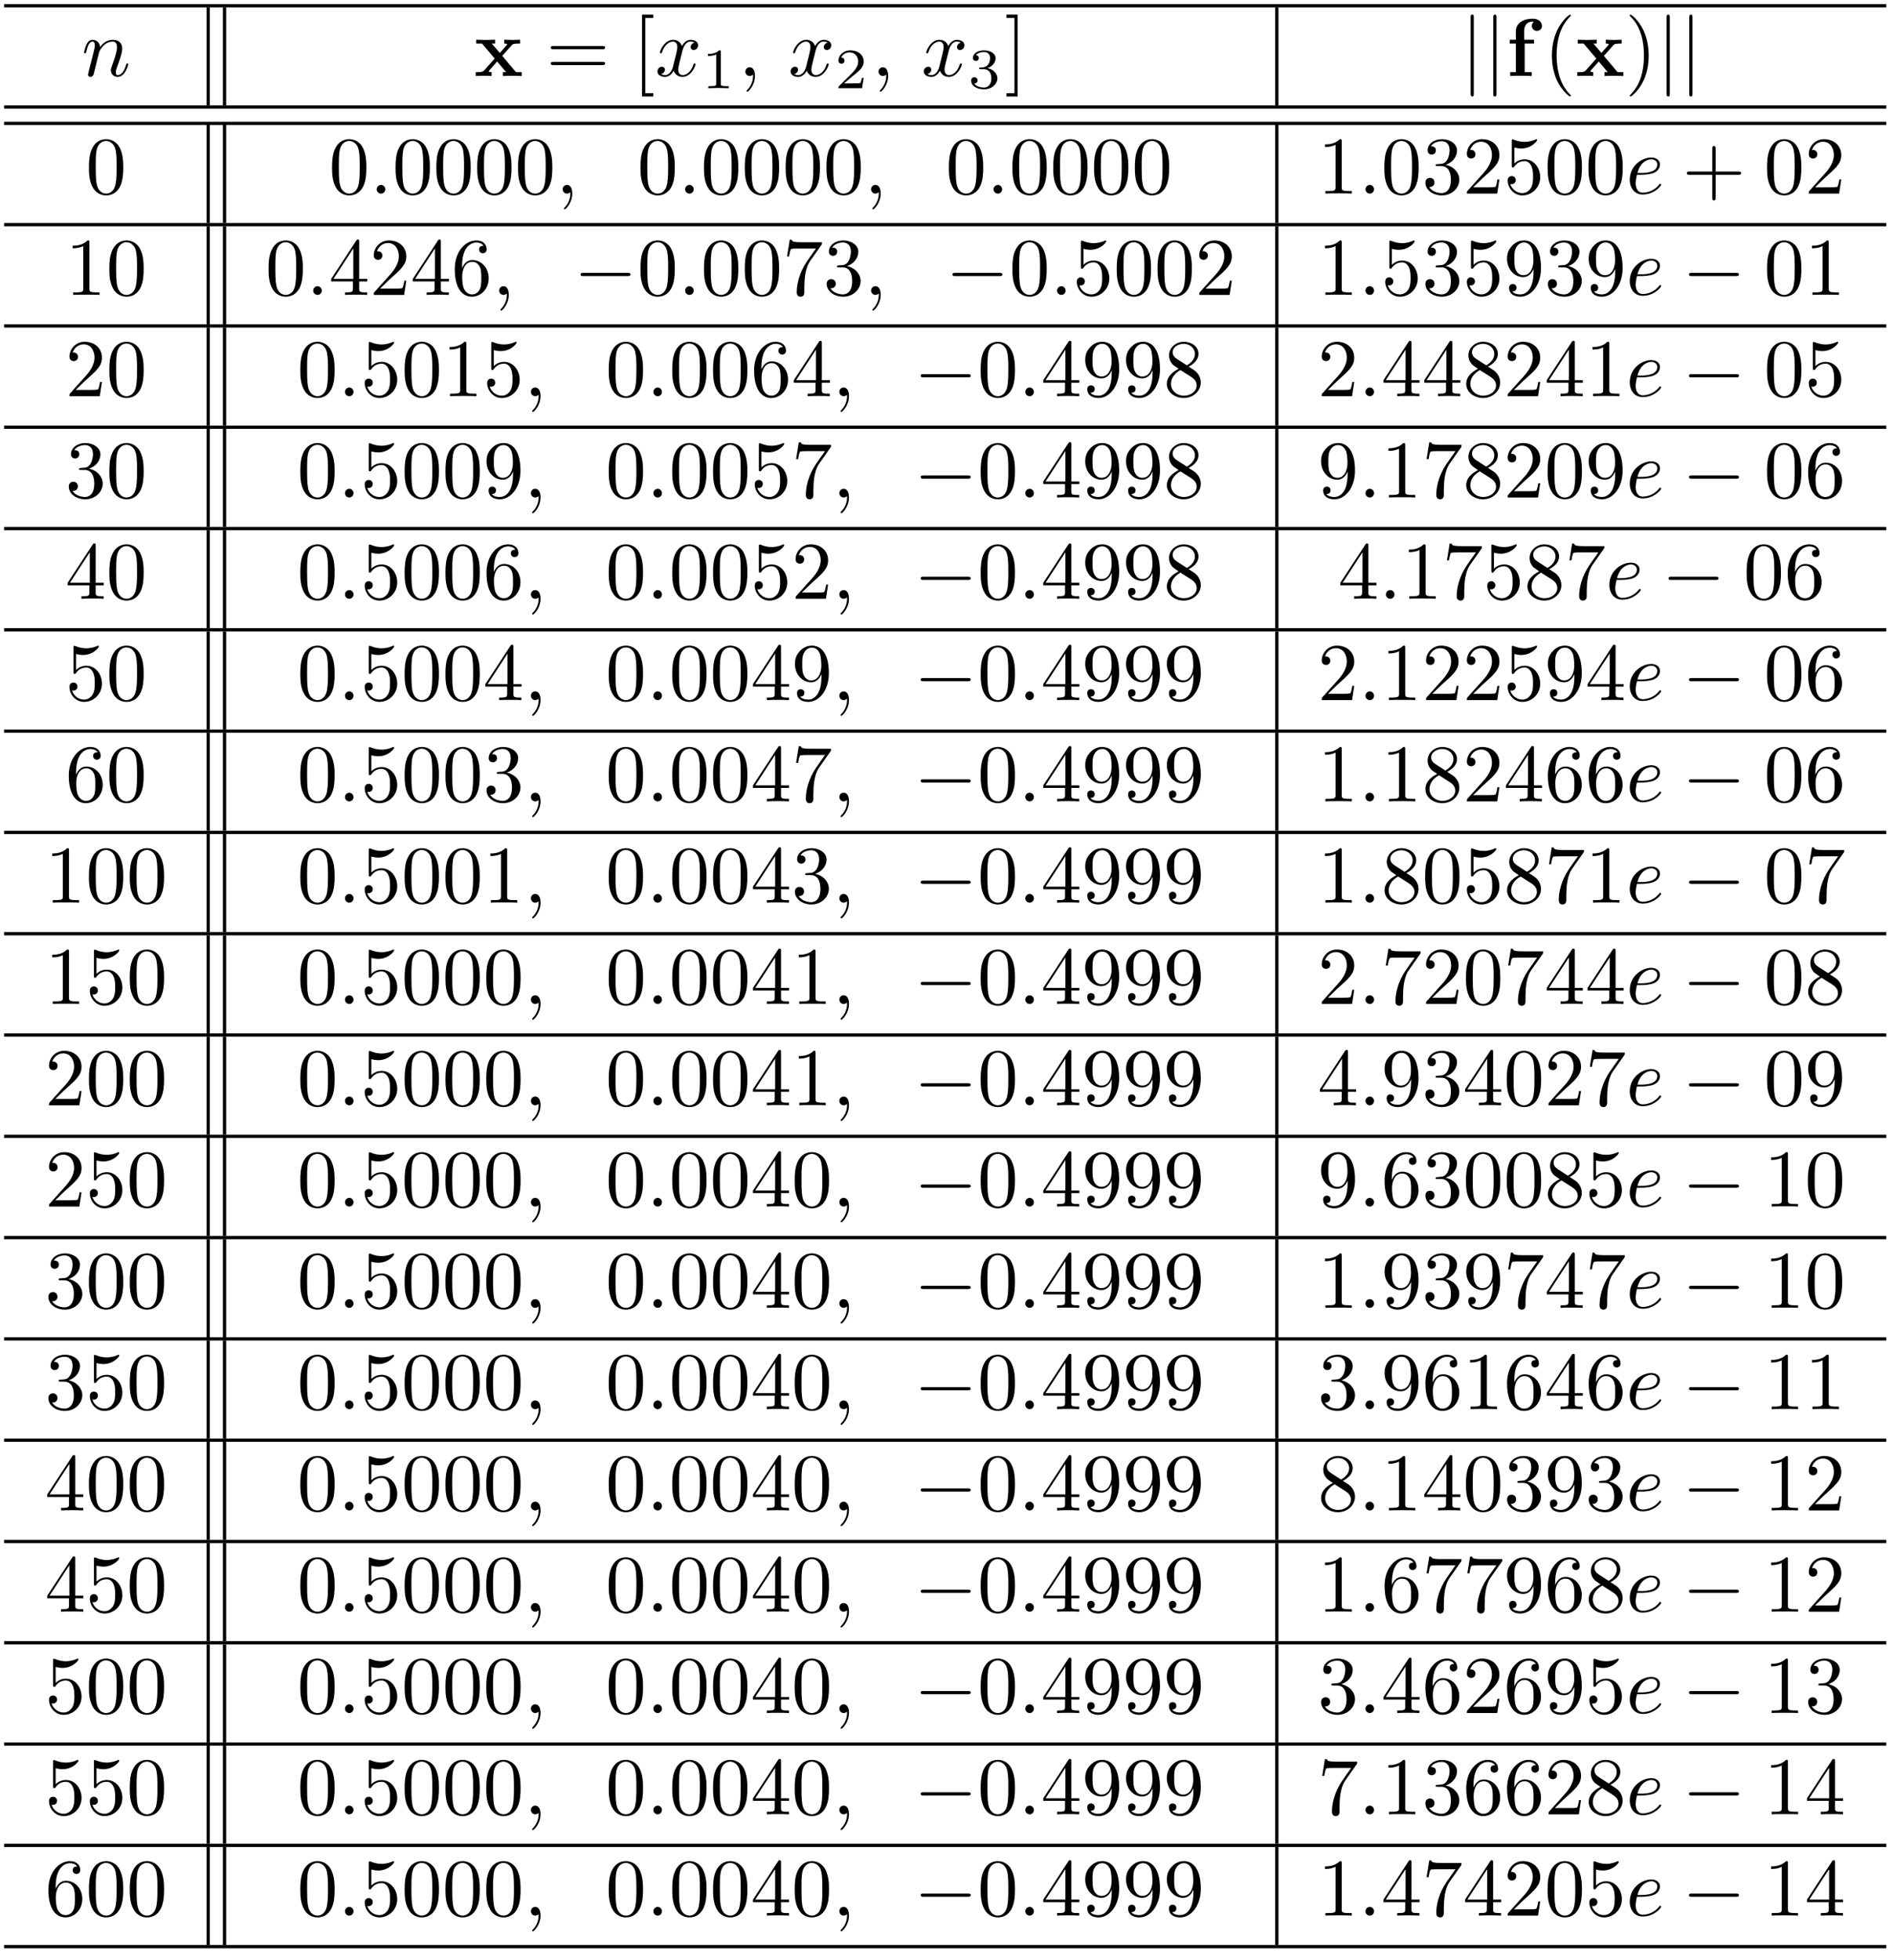 <?xml version="1.0" encoding="UTF-8"?>
<svg xmlns="http://www.w3.org/2000/svg" xmlns:xlink="http://www.w3.org/1999/xlink" width="231pt" height="239pt" viewBox="0 0 231 239" version="1.2">
<defs>
<g>
<symbol overflow="visible" id="glyph0-0">
<path style="stroke:none;" d=""/>
</symbol>
<symbol overflow="visible" id="glyph0-1">
<path style="stroke:none;" d="M 0.875 -0.594 C 0.844 -0.438 0.781 -0.203 0.781 -0.156 C 0.781 0.016 0.922 0.109 1.078 0.109 C 1.203 0.109 1.375 0.031 1.453 -0.172 C 1.453 -0.188 1.578 -0.656 1.641 -0.906 L 1.859 -1.797 C 1.906 -2.031 1.969 -2.25 2.031 -2.469 C 2.062 -2.641 2.141 -2.938 2.156 -2.969 C 2.297 -3.281 2.828 -4.188 3.781 -4.188 C 4.234 -4.188 4.312 -3.812 4.312 -3.484 C 4.312 -2.875 3.828 -1.594 3.672 -1.172 C 3.578 -0.938 3.562 -0.812 3.562 -0.703 C 3.562 -0.234 3.922 0.109 4.391 0.109 C 5.328 0.109 5.688 -1.344 5.688 -1.422 C 5.688 -1.531 5.609 -1.531 5.578 -1.531 C 5.469 -1.531 5.469 -1.5 5.422 -1.344 C 5.219 -0.672 4.891 -0.109 4.406 -0.109 C 4.234 -0.109 4.172 -0.203 4.172 -0.438 C 4.172 -0.688 4.25 -0.922 4.344 -1.141 C 4.531 -1.672 4.953 -2.766 4.953 -3.344 C 4.953 -4 4.531 -4.406 3.812 -4.406 C 2.906 -4.406 2.422 -3.766 2.25 -3.531 C 2.203 -4.094 1.797 -4.406 1.328 -4.406 C 0.875 -4.406 0.688 -4.016 0.594 -3.844 C 0.422 -3.5 0.297 -2.906 0.297 -2.875 C 0.297 -2.766 0.391 -2.766 0.406 -2.766 C 0.516 -2.766 0.516 -2.781 0.578 -3 C 0.75 -3.703 0.953 -4.188 1.312 -4.188 C 1.5 -4.188 1.609 -4.062 1.609 -3.734 C 1.609 -3.516 1.578 -3.406 1.453 -2.891 Z "/>
</symbol>
<symbol overflow="visible" id="glyph0-2">
<path style="stroke:none;" d="M 3.328 -3.016 C 3.391 -3.266 3.625 -4.188 4.312 -4.188 C 4.359 -4.188 4.609 -4.188 4.812 -4.062 C 4.531 -4 4.344 -3.766 4.344 -3.516 C 4.344 -3.359 4.453 -3.172 4.719 -3.172 C 4.938 -3.172 5.25 -3.344 5.25 -3.75 C 5.25 -4.266 4.672 -4.406 4.328 -4.406 C 3.75 -4.406 3.406 -3.875 3.281 -3.656 C 3.031 -4.312 2.5 -4.406 2.203 -4.406 C 1.172 -4.406 0.594 -3.125 0.594 -2.875 C 0.594 -2.766 0.703 -2.766 0.719 -2.766 C 0.797 -2.766 0.828 -2.797 0.844 -2.875 C 1.188 -3.938 1.844 -4.188 2.188 -4.188 C 2.375 -4.188 2.719 -4.094 2.719 -3.516 C 2.719 -3.203 2.547 -2.547 2.188 -1.141 C 2.031 -0.531 1.672 -0.109 1.234 -0.109 C 1.172 -0.109 0.953 -0.109 0.734 -0.234 C 0.984 -0.297 1.203 -0.5 1.203 -0.781 C 1.203 -1.047 0.984 -1.125 0.844 -1.125 C 0.531 -1.125 0.297 -0.875 0.297 -0.547 C 0.297 -0.094 0.781 0.109 1.219 0.109 C 1.891 0.109 2.25 -0.594 2.266 -0.641 C 2.391 -0.281 2.75 0.109 3.344 0.109 C 4.375 0.109 4.938 -1.172 4.938 -1.422 C 4.938 -1.531 4.859 -1.531 4.828 -1.531 C 4.734 -1.531 4.719 -1.484 4.688 -1.422 C 4.359 -0.344 3.688 -0.109 3.375 -0.109 C 2.984 -0.109 2.828 -0.422 2.828 -0.766 C 2.828 -0.984 2.875 -1.203 2.984 -1.641 Z "/>
</symbol>
<symbol overflow="visible" id="glyph0-3">
<path style="stroke:none;" d="M 2.031 -0.016 C 2.031 -0.672 1.781 -1.062 1.391 -1.062 C 1.062 -1.062 0.859 -0.812 0.859 -0.531 C 0.859 -0.266 1.062 0 1.391 0 C 1.5 0 1.641 -0.047 1.734 -0.125 C 1.766 -0.156 1.781 -0.156 1.781 -0.156 C 1.797 -0.156 1.797 -0.156 1.797 -0.016 C 1.797 0.734 1.453 1.328 1.125 1.656 C 1.016 1.766 1.016 1.781 1.016 1.812 C 1.016 1.891 1.062 1.922 1.109 1.922 C 1.219 1.922 2.031 1.156 2.031 -0.016 Z "/>
</symbol>
<symbol overflow="visible" id="glyph0-4">
<path style="stroke:none;" d="M 1.906 -0.531 C 1.906 -0.812 1.672 -1.062 1.391 -1.062 C 1.094 -1.062 0.859 -0.812 0.859 -0.531 C 0.859 -0.234 1.094 0 1.391 0 C 1.672 0 1.906 -0.234 1.906 -0.531 Z "/>
</symbol>
<symbol overflow="visible" id="glyph0-5">
<path style="stroke:none;" d="M 1.859 -2.297 C 2.156 -2.297 2.891 -2.328 3.391 -2.531 C 4.094 -2.828 4.141 -3.422 4.141 -3.562 C 4.141 -4 3.766 -4.406 3.078 -4.406 C 1.969 -4.406 0.453 -3.438 0.453 -1.688 C 0.453 -0.672 1.047 0.109 2.031 0.109 C 3.453 0.109 4.281 -0.953 4.281 -1.062 C 4.281 -1.125 4.234 -1.203 4.172 -1.203 C 4.109 -1.203 4.094 -1.172 4.031 -1.094 C 3.25 -0.109 2.156 -0.109 2.047 -0.109 C 1.266 -0.109 1.172 -0.953 1.172 -1.266 C 1.172 -1.391 1.188 -1.688 1.328 -2.297 Z M 1.391 -2.516 C 1.781 -4.031 2.812 -4.188 3.078 -4.188 C 3.531 -4.188 3.812 -3.891 3.812 -3.562 C 3.812 -2.516 2.219 -2.516 1.797 -2.516 Z "/>
</symbol>
<symbol overflow="visible" id="glyph1-0">
<path style="stroke:none;" d=""/>
</symbol>
<symbol overflow="visible" id="glyph1-1">
<path style="stroke:none;" d="M 3.453 -2.453 L 4.609 -3.75 C 4.75 -3.891 4.812 -3.953 5.625 -3.953 L 5.625 -4.422 C 5.281 -4.406 4.766 -4.391 4.719 -4.391 C 4.469 -4.391 3.969 -4.422 3.688 -4.422 L 3.688 -3.953 C 3.828 -3.953 3.953 -3.938 4.062 -3.875 C 4.031 -3.812 4.031 -3.781 3.984 -3.75 L 3.156 -2.812 L 2.172 -3.953 L 2.578 -3.953 L 2.578 -4.422 C 2.312 -4.422 1.688 -4.391 1.359 -4.391 C 1.047 -4.391 0.594 -4.422 0.266 -4.422 L 0.266 -3.953 L 0.984 -3.953 L 2.531 -2.125 L 1.219 -0.656 C 1.062 -0.469 0.703 -0.469 0.219 -0.469 L 0.219 0 C 0.562 -0.016 1.094 -0.031 1.141 -0.031 C 1.391 -0.031 1.969 -0.016 2.156 0 L 2.156 -0.469 C 1.984 -0.469 1.797 -0.516 1.797 -0.578 C 1.797 -0.594 1.797 -0.594 1.859 -0.672 L 2.828 -1.766 L 3.922 -0.469 L 3.531 -0.469 L 3.531 0 C 3.797 -0.016 4.406 -0.031 4.734 -0.031 C 5.047 -0.031 5.5 -0.016 5.828 0 L 5.828 -0.469 L 5.125 -0.469 Z "/>
</symbol>
<symbol overflow="visible" id="glyph1-2">
<path style="stroke:none;" d="M 1.172 -4.422 L 0.422 -4.422 L 0.422 -3.953 L 1.172 -3.953 L 1.172 -0.469 L 0.484 -0.469 L 0.484 0 C 0.828 -0.016 1.281 -0.031 1.734 -0.031 C 2.109 -0.031 2.75 -0.031 3.109 0 L 3.109 -0.469 L 2.25 -0.469 L 2.25 -3.953 L 3.391 -3.953 L 3.391 -4.422 L 2.188 -4.422 L 2.188 -5.438 C 2.188 -6.531 2.938 -6.625 3.188 -6.625 C 3.234 -6.625 3.297 -6.625 3.359 -6.594 C 3.203 -6.484 3.125 -6.297 3.125 -6.109 C 3.125 -5.688 3.484 -5.5 3.734 -5.5 C 4.031 -5.5 4.359 -5.703 4.359 -6.109 C 4.359 -6.531 4 -6.984 3.219 -6.984 C 2.25 -6.984 1.172 -6.562 1.172 -5.438 Z "/>
</symbol>
<symbol overflow="visible" id="glyph2-0">
<path style="stroke:none;" d=""/>
</symbol>
<symbol overflow="visible" id="glyph2-1">
<path style="stroke:none;" d="M 6.844 -3.266 C 7 -3.266 7.188 -3.266 7.188 -3.453 C 7.188 -3.656 7 -3.656 6.859 -3.656 L 0.891 -3.656 C 0.75 -3.656 0.562 -3.656 0.562 -3.453 C 0.562 -3.266 0.75 -3.266 0.891 -3.266 Z M 6.859 -1.328 C 7 -1.328 7.188 -1.328 7.188 -1.531 C 7.188 -1.719 7 -1.719 6.844 -1.719 L 0.891 -1.719 C 0.75 -1.719 0.562 -1.719 0.562 -1.531 C 0.562 -1.328 0.75 -1.328 0.891 -1.328 Z "/>
</symbol>
<symbol overflow="visible" id="glyph2-2">
<path style="stroke:none;" d="M 2.547 2.5 L 2.547 2.094 L 1.578 2.094 L 1.578 -7.078 L 2.547 -7.078 L 2.547 -7.484 L 1.172 -7.484 L 1.172 2.5 Z "/>
</symbol>
<symbol overflow="visible" id="glyph2-3">
<path style="stroke:none;" d="M 1.578 -7.484 L 0.219 -7.484 L 0.219 -7.078 L 1.188 -7.078 L 1.188 2.094 L 0.219 2.094 L 0.219 2.5 L 1.578 2.5 Z "/>
</symbol>
<symbol overflow="visible" id="glyph2-4">
<path style="stroke:none;" d="M 3.297 2.391 C 3.297 2.359 3.297 2.344 3.125 2.172 C 1.891 0.922 1.562 -0.969 1.562 -2.5 C 1.562 -4.234 1.938 -5.969 3.172 -7.203 C 3.297 -7.328 3.297 -7.344 3.297 -7.375 C 3.297 -7.453 3.266 -7.484 3.203 -7.484 C 3.094 -7.484 2.203 -6.797 1.609 -5.531 C 1.109 -4.438 0.984 -3.328 0.984 -2.5 C 0.984 -1.719 1.094 -0.516 1.641 0.625 C 2.25 1.844 3.094 2.5 3.203 2.5 C 3.266 2.5 3.297 2.469 3.297 2.391 Z "/>
</symbol>
<symbol overflow="visible" id="glyph2-5">
<path style="stroke:none;" d="M 2.875 -2.5 C 2.875 -3.266 2.766 -4.469 2.219 -5.609 C 1.625 -6.828 0.766 -7.484 0.672 -7.484 C 0.609 -7.484 0.562 -7.438 0.562 -7.375 C 0.562 -7.344 0.562 -7.328 0.75 -7.141 C 1.734 -6.156 2.297 -4.578 2.297 -2.5 C 2.297 -0.781 1.938 0.969 0.703 2.219 C 0.562 2.344 0.562 2.359 0.562 2.391 C 0.562 2.453 0.609 2.5 0.672 2.5 C 0.766 2.5 1.672 1.812 2.25 0.547 C 2.766 -0.547 2.875 -1.656 2.875 -2.5 Z "/>
</symbol>
<symbol overflow="visible" id="glyph2-6">
<path style="stroke:none;" d="M 4.578 -3.188 C 4.578 -3.984 4.531 -4.781 4.188 -5.516 C 3.734 -6.484 2.906 -6.641 2.5 -6.641 C 1.891 -6.641 1.172 -6.375 0.75 -5.453 C 0.438 -4.766 0.391 -3.984 0.391 -3.188 C 0.391 -2.438 0.422 -1.547 0.844 -0.781 C 1.266 0.016 2 0.219 2.484 0.219 C 3.016 0.219 3.781 0.016 4.219 -0.938 C 4.531 -1.625 4.578 -2.406 4.578 -3.188 Z M 2.484 0 C 2.094 0 1.5 -0.25 1.328 -1.203 C 1.219 -1.797 1.219 -2.719 1.219 -3.312 C 1.219 -3.953 1.219 -4.609 1.297 -5.141 C 1.484 -6.328 2.234 -6.422 2.484 -6.422 C 2.812 -6.422 3.469 -6.234 3.656 -5.25 C 3.766 -4.688 3.766 -3.938 3.766 -3.312 C 3.766 -2.562 3.766 -1.891 3.656 -1.25 C 3.5 -0.297 2.938 0 2.484 0 Z "/>
</symbol>
<symbol overflow="visible" id="glyph2-7">
<path style="stroke:none;" d="M 2.938 -6.375 C 2.938 -6.625 2.938 -6.641 2.703 -6.641 C 2.078 -6 1.203 -6 0.891 -6 L 0.891 -5.688 C 1.094 -5.688 1.672 -5.688 2.188 -5.953 L 2.188 -0.781 C 2.188 -0.422 2.156 -0.312 1.266 -0.312 L 0.953 -0.312 L 0.953 0 C 1.297 -0.031 2.156 -0.031 2.562 -0.031 C 2.953 -0.031 3.828 -0.031 4.172 0 L 4.172 -0.312 L 3.859 -0.312 C 2.953 -0.312 2.938 -0.422 2.938 -0.781 Z "/>
</symbol>
<symbol overflow="visible" id="glyph2-8">
<path style="stroke:none;" d="M 2.891 -3.516 C 3.703 -3.781 4.281 -4.469 4.281 -5.266 C 4.281 -6.078 3.406 -6.641 2.453 -6.641 C 1.453 -6.641 0.688 -6.047 0.688 -5.281 C 0.688 -4.953 0.906 -4.766 1.203 -4.766 C 1.5 -4.766 1.703 -4.984 1.703 -5.281 C 1.703 -5.766 1.234 -5.766 1.094 -5.766 C 1.391 -6.266 2.047 -6.391 2.406 -6.391 C 2.828 -6.391 3.375 -6.172 3.375 -5.281 C 3.375 -5.156 3.344 -4.578 3.094 -4.141 C 2.797 -3.656 2.453 -3.625 2.203 -3.625 C 2.125 -3.609 1.891 -3.594 1.812 -3.594 C 1.734 -3.578 1.672 -3.562 1.672 -3.469 C 1.672 -3.359 1.734 -3.359 1.906 -3.359 L 2.344 -3.359 C 3.156 -3.359 3.531 -2.688 3.531 -1.703 C 3.531 -0.344 2.844 -0.062 2.406 -0.062 C 1.969 -0.062 1.219 -0.234 0.875 -0.812 C 1.219 -0.766 1.531 -0.984 1.531 -1.359 C 1.531 -1.719 1.266 -1.922 0.984 -1.922 C 0.734 -1.922 0.422 -1.781 0.422 -1.344 C 0.422 -0.438 1.344 0.219 2.438 0.219 C 3.656 0.219 4.562 -0.688 4.562 -1.703 C 4.562 -2.516 3.922 -3.297 2.891 -3.516 Z "/>
</symbol>
<symbol overflow="visible" id="glyph2-9">
<path style="stroke:none;" d="M 1.266 -0.766 L 2.328 -1.797 C 3.875 -3.172 4.469 -3.703 4.469 -4.703 C 4.469 -5.844 3.578 -6.641 2.359 -6.641 C 1.234 -6.641 0.5 -5.719 0.5 -4.828 C 0.5 -4.281 1 -4.281 1.031 -4.281 C 1.203 -4.281 1.547 -4.391 1.547 -4.812 C 1.547 -5.062 1.359 -5.328 1.016 -5.328 C 0.938 -5.328 0.922 -5.328 0.891 -5.312 C 1.109 -5.969 1.656 -6.328 2.234 -6.328 C 3.141 -6.328 3.562 -5.516 3.562 -4.703 C 3.562 -3.906 3.078 -3.125 2.516 -2.5 L 0.609 -0.375 C 0.5 -0.266 0.5 -0.234 0.5 0 L 4.203 0 L 4.469 -1.734 L 4.234 -1.734 C 4.172 -1.438 4.109 -1 4 -0.844 C 3.938 -0.766 3.281 -0.766 3.062 -0.766 Z "/>
</symbol>
<symbol overflow="visible" id="glyph2-10">
<path style="stroke:none;" d="M 4.469 -2 C 4.469 -3.188 3.656 -4.188 2.578 -4.188 C 2.109 -4.188 1.672 -4.031 1.312 -3.672 L 1.312 -5.625 C 1.516 -5.562 1.844 -5.5 2.156 -5.5 C 3.391 -5.5 4.094 -6.406 4.094 -6.531 C 4.094 -6.594 4.062 -6.641 3.984 -6.641 C 3.984 -6.641 3.953 -6.641 3.906 -6.609 C 3.703 -6.516 3.219 -6.312 2.547 -6.312 C 2.156 -6.312 1.688 -6.391 1.219 -6.594 C 1.141 -6.625 1.125 -6.625 1.109 -6.625 C 1 -6.625 1 -6.547 1 -6.391 L 1 -3.438 C 1 -3.266 1 -3.188 1.141 -3.188 C 1.219 -3.188 1.234 -3.203 1.281 -3.266 C 1.391 -3.422 1.75 -3.969 2.562 -3.969 C 3.078 -3.969 3.328 -3.516 3.406 -3.328 C 3.562 -2.953 3.594 -2.578 3.594 -2.078 C 3.594 -1.719 3.594 -1.125 3.344 -0.703 C 3.109 -0.312 2.734 -0.062 2.281 -0.062 C 1.562 -0.062 0.984 -0.594 0.812 -1.172 C 0.844 -1.172 0.875 -1.156 0.984 -1.156 C 1.312 -1.156 1.484 -1.406 1.484 -1.641 C 1.484 -1.891 1.312 -2.141 0.984 -2.141 C 0.844 -2.141 0.5 -2.062 0.5 -1.609 C 0.5 -0.75 1.188 0.219 2.297 0.219 C 3.453 0.219 4.469 -0.734 4.469 -2 Z "/>
</symbol>
<symbol overflow="visible" id="glyph2-11">
<path style="stroke:none;" d="M 4.078 -2.297 L 6.859 -2.297 C 7 -2.297 7.188 -2.297 7.188 -2.5 C 7.188 -2.688 7 -2.688 6.859 -2.688 L 4.078 -2.688 L 4.078 -5.484 C 4.078 -5.625 4.078 -5.812 3.875 -5.812 C 3.672 -5.812 3.672 -5.625 3.672 -5.484 L 3.672 -2.688 L 0.891 -2.688 C 0.75 -2.688 0.562 -2.688 0.562 -2.5 C 0.562 -2.297 0.75 -2.297 0.891 -2.297 L 3.672 -2.297 L 3.672 0.5 C 3.672 0.641 3.672 0.828 3.875 0.828 C 4.078 0.828 4.078 0.641 4.078 0.5 Z "/>
</symbol>
<symbol overflow="visible" id="glyph2-12">
<path style="stroke:none;" d="M 2.938 -1.641 L 2.938 -0.781 C 2.938 -0.422 2.906 -0.312 2.172 -0.312 L 1.969 -0.312 L 1.969 0 C 2.375 -0.031 2.891 -0.031 3.312 -0.031 C 3.734 -0.031 4.25 -0.031 4.672 0 L 4.672 -0.312 L 4.453 -0.312 C 3.719 -0.312 3.703 -0.422 3.703 -0.781 L 3.703 -1.641 L 4.688 -1.641 L 4.688 -1.953 L 3.703 -1.953 L 3.703 -6.484 C 3.703 -6.688 3.703 -6.75 3.531 -6.75 C 3.453 -6.75 3.422 -6.75 3.344 -6.625 L 0.281 -1.953 L 0.281 -1.641 Z M 2.984 -1.953 L 0.562 -1.953 L 2.984 -5.672 Z "/>
</symbol>
<symbol overflow="visible" id="glyph2-13">
<path style="stroke:none;" d="M 1.312 -3.266 L 1.312 -3.516 C 1.312 -6.031 2.547 -6.391 3.062 -6.391 C 3.297 -6.391 3.719 -6.328 3.938 -5.984 C 3.781 -5.984 3.391 -5.984 3.391 -5.547 C 3.391 -5.234 3.625 -5.078 3.844 -5.078 C 4 -5.078 4.312 -5.172 4.312 -5.562 C 4.312 -6.156 3.875 -6.641 3.047 -6.641 C 1.766 -6.641 0.422 -5.359 0.422 -3.156 C 0.422 -0.484 1.578 0.219 2.5 0.219 C 3.609 0.219 4.562 -0.719 4.562 -2.031 C 4.562 -3.297 3.672 -4.25 2.562 -4.25 C 1.891 -4.25 1.516 -3.75 1.312 -3.266 Z M 2.5 -0.062 C 1.875 -0.062 1.578 -0.656 1.516 -0.812 C 1.328 -1.281 1.328 -2.078 1.328 -2.25 C 1.328 -3.031 1.656 -4.031 2.547 -4.031 C 2.719 -4.031 3.172 -4.031 3.484 -3.406 C 3.656 -3.047 3.656 -2.531 3.656 -2.047 C 3.656 -1.562 3.656 -1.062 3.484 -0.703 C 3.188 -0.109 2.734 -0.062 2.5 -0.062 Z "/>
</symbol>
<symbol overflow="visible" id="glyph2-14">
<path style="stroke:none;" d="M 4.75 -6.078 C 4.828 -6.188 4.828 -6.203 4.828 -6.422 L 2.406 -6.422 C 1.203 -6.422 1.172 -6.547 1.141 -6.734 L 0.891 -6.734 L 0.562 -4.688 L 0.812 -4.688 C 0.844 -4.844 0.922 -5.469 1.062 -5.594 C 1.125 -5.656 1.906 -5.656 2.031 -5.656 L 4.094 -5.656 C 3.984 -5.5 3.203 -4.406 2.984 -4.078 C 2.078 -2.734 1.75 -1.344 1.75 -0.328 C 1.75 -0.234 1.75 0.219 2.219 0.219 C 2.672 0.219 2.672 -0.234 2.672 -0.328 L 2.672 -0.844 C 2.672 -1.391 2.703 -1.938 2.781 -2.469 C 2.828 -2.703 2.953 -3.562 3.406 -4.172 Z "/>
</symbol>
<symbol overflow="visible" id="glyph2-15">
<path style="stroke:none;" d="M 3.656 -3.172 L 3.656 -2.844 C 3.656 -0.516 2.625 -0.062 2.047 -0.062 C 1.875 -0.062 1.328 -0.078 1.062 -0.422 C 1.5 -0.422 1.578 -0.703 1.578 -0.875 C 1.578 -1.188 1.344 -1.328 1.125 -1.328 C 0.969 -1.328 0.672 -1.25 0.672 -0.859 C 0.672 -0.188 1.203 0.219 2.047 0.219 C 3.344 0.219 4.562 -1.141 4.562 -3.281 C 4.562 -5.969 3.406 -6.641 2.516 -6.641 C 1.969 -6.641 1.484 -6.453 1.062 -6.016 C 0.641 -5.562 0.422 -5.141 0.422 -4.391 C 0.422 -3.156 1.297 -2.172 2.406 -2.172 C 3.016 -2.172 3.422 -2.594 3.656 -3.172 Z M 2.422 -2.406 C 2.266 -2.406 1.797 -2.406 1.5 -3.031 C 1.312 -3.406 1.312 -3.891 1.312 -4.391 C 1.312 -4.922 1.312 -5.391 1.531 -5.766 C 1.797 -6.266 2.172 -6.391 2.516 -6.391 C 2.984 -6.391 3.312 -6.047 3.484 -5.609 C 3.594 -5.281 3.641 -4.656 3.641 -4.203 C 3.641 -3.375 3.297 -2.406 2.422 -2.406 Z "/>
</symbol>
<symbol overflow="visible" id="glyph2-16">
<path style="stroke:none;" d="M 1.625 -4.562 C 1.172 -4.859 1.125 -5.188 1.125 -5.359 C 1.125 -5.969 1.781 -6.391 2.484 -6.391 C 3.203 -6.391 3.844 -5.875 3.844 -5.156 C 3.844 -4.578 3.453 -4.109 2.859 -3.766 Z M 3.078 -3.609 C 3.797 -3.984 4.281 -4.5 4.281 -5.156 C 4.281 -6.078 3.406 -6.641 2.5 -6.641 C 1.5 -6.641 0.688 -5.906 0.688 -4.969 C 0.688 -4.797 0.703 -4.344 1.125 -3.875 C 1.234 -3.766 1.609 -3.516 1.859 -3.344 C 1.281 -3.047 0.422 -2.5 0.422 -1.5 C 0.422 -0.453 1.438 0.219 2.484 0.219 C 3.609 0.219 4.562 -0.609 4.562 -1.672 C 4.562 -2.031 4.453 -2.484 4.062 -2.906 C 3.875 -3.109 3.719 -3.203 3.078 -3.609 Z M 2.078 -3.188 L 3.312 -2.406 C 3.594 -2.219 4.062 -1.922 4.062 -1.312 C 4.062 -0.578 3.312 -0.062 2.5 -0.062 C 1.641 -0.062 0.922 -0.672 0.922 -1.5 C 0.922 -2.078 1.234 -2.719 2.078 -3.188 Z "/>
</symbol>
<symbol overflow="visible" id="glyph3-0">
<path style="stroke:none;" d=""/>
</symbol>
<symbol overflow="visible" id="glyph3-1">
<path style="stroke:none;" d="M 2.328 -4.438 C 2.328 -4.625 2.328 -4.625 2.125 -4.625 C 1.672 -4.188 1.047 -4.188 0.766 -4.188 L 0.766 -3.938 C 0.922 -3.938 1.391 -3.938 1.766 -4.125 L 1.766 -0.578 C 1.766 -0.344 1.766 -0.25 1.078 -0.25 L 0.812 -0.25 L 0.812 0 C 0.938 0 1.797 -0.031 2.047 -0.031 C 2.266 -0.031 3.141 0 3.297 0 L 3.297 -0.25 L 3.031 -0.25 C 2.328 -0.25 2.328 -0.344 2.328 -0.578 Z "/>
</symbol>
<symbol overflow="visible" id="glyph3-2">
<path style="stroke:none;" d="M 3.516 -1.266 L 3.281 -1.266 C 3.266 -1.109 3.188 -0.703 3.094 -0.641 C 3.047 -0.594 2.516 -0.594 2.406 -0.594 L 1.125 -0.594 C 1.859 -1.234 2.109 -1.438 2.516 -1.766 C 3.031 -2.172 3.516 -2.609 3.516 -3.266 C 3.516 -4.109 2.781 -4.625 1.891 -4.625 C 1.031 -4.625 0.438 -4.016 0.438 -3.375 C 0.438 -3.031 0.734 -2.984 0.812 -2.984 C 0.969 -2.984 1.172 -3.109 1.172 -3.359 C 1.172 -3.484 1.125 -3.734 0.766 -3.734 C 0.984 -4.219 1.453 -4.375 1.781 -4.375 C 2.484 -4.375 2.844 -3.828 2.844 -3.266 C 2.844 -2.656 2.406 -2.188 2.188 -1.938 L 0.516 -0.266 C 0.438 -0.203 0.438 -0.188 0.438 0 L 3.312 0 Z "/>
</symbol>
<symbol overflow="visible" id="glyph3-3">
<path style="stroke:none;" d="M 1.906 -2.328 C 2.453 -2.328 2.844 -1.953 2.844 -1.203 C 2.844 -0.344 2.328 -0.078 1.938 -0.078 C 1.656 -0.078 1.031 -0.156 0.75 -0.578 C 1.078 -0.578 1.156 -0.812 1.156 -0.969 C 1.156 -1.188 0.984 -1.344 0.766 -1.344 C 0.578 -1.344 0.375 -1.219 0.375 -0.938 C 0.375 -0.281 1.094 0.141 1.938 0.141 C 2.906 0.141 3.578 -0.516 3.578 -1.203 C 3.578 -1.75 3.141 -2.297 2.375 -2.453 C 3.094 -2.719 3.359 -3.234 3.359 -3.672 C 3.359 -4.219 2.734 -4.625 1.953 -4.625 C 1.188 -4.625 0.594 -4.25 0.594 -3.688 C 0.594 -3.453 0.75 -3.328 0.953 -3.328 C 1.172 -3.328 1.312 -3.484 1.312 -3.672 C 1.312 -3.875 1.172 -4.031 0.953 -4.047 C 1.203 -4.344 1.672 -4.422 1.938 -4.422 C 2.25 -4.422 2.688 -4.266 2.688 -3.672 C 2.688 -3.375 2.594 -3.047 2.406 -2.844 C 2.188 -2.578 1.984 -2.562 1.641 -2.531 C 1.469 -2.516 1.453 -2.516 1.422 -2.516 C 1.406 -2.516 1.344 -2.5 1.344 -2.422 C 1.344 -2.328 1.406 -2.328 1.531 -2.328 Z "/>
</symbol>
<symbol overflow="visible" id="glyph4-0">
<path style="stroke:none;" d=""/>
</symbol>
<symbol overflow="visible" id="glyph4-1">
<path style="stroke:none;" d="M 1.578 -7.125 C 1.578 -7.297 1.578 -7.484 1.391 -7.484 C 1.188 -7.484 1.188 -7.297 1.188 -7.125 L 1.188 2.141 C 1.188 2.312 1.188 2.5 1.391 2.5 C 1.578 2.5 1.578 2.312 1.578 2.141 Z "/>
</symbol>
<symbol overflow="visible" id="glyph4-2">
<path style="stroke:none;" d="M 6.562 -2.297 C 6.734 -2.297 6.922 -2.297 6.922 -2.5 C 6.922 -2.688 6.734 -2.688 6.562 -2.688 L 1.172 -2.688 C 1 -2.688 0.828 -2.688 0.828 -2.5 C 0.828 -2.297 1 -2.297 1.172 -2.297 Z "/>
</symbol>
</g>
</defs>
<g id="surface1">
<path style="fill:none;stroke-width:0.398;stroke-linecap:butt;stroke-linejoin:miter;stroke:rgb(0%,0%,0%);stroke-opacity:1;stroke-miterlimit:10;" d="M 0 0.001 L 229.684 0.001 " transform="matrix(1,0,0,-1,0.5,0.7)"/>
<g style="fill:rgb(0%,0%,0%);fill-opacity:1;">
  <use xlink:href="#glyph0-1" x="9.963" y="9.267"/>
</g>
<path style="fill:none;stroke-width:0.398;stroke-linecap:butt;stroke-linejoin:miter;stroke:rgb(0%,0%,0%);stroke-opacity:1;stroke-miterlimit:10;" d="M -0.001 -0.001 L -0.001 11.956 " transform="matrix(1,0,0,-1,25.407,12.854)"/>
<path style="fill:none;stroke-width:0.398;stroke-linecap:butt;stroke-linejoin:miter;stroke:rgb(0%,0%,0%);stroke-opacity:1;stroke-miterlimit:10;" d="M -0.001 -0.001 L -0.001 11.956 " transform="matrix(1,0,0,-1,27.399,12.854)"/>
<g style="fill:rgb(0%,0%,0%);fill-opacity:1;">
  <use xlink:href="#glyph1-1" x="57.837" y="9.267"/>
</g>
<g style="fill:rgb(0%,0%,0%);fill-opacity:1;">
  <use xlink:href="#glyph2-1" x="66.651" y="9.267"/>
</g>
<g style="fill:rgb(0%,0%,0%);fill-opacity:1;">
  <use xlink:href="#glyph2-2" x="77.17" y="9.267"/>
</g>
<g style="fill:rgb(0%,0%,0%);fill-opacity:1;">
  <use xlink:href="#glyph0-2" x="79.935" y="9.267"/>
</g>
<g style="fill:rgb(0%,0%,0%);fill-opacity:1;">
  <use xlink:href="#glyph3-1" x="85.629" y="10.762"/>
</g>
<g style="fill:rgb(0%,0%,0%);fill-opacity:1;">
  <use xlink:href="#glyph0-3" x="90.098" y="9.267"/>
</g>
<g style="fill:rgb(0%,0%,0%);fill-opacity:1;">
  <use xlink:href="#glyph0-2" x="96.183" y="9.267"/>
</g>
<g style="fill:rgb(0%,0%,0%);fill-opacity:1;">
  <use xlink:href="#glyph3-2" x="101.88" y="10.762"/>
</g>
<g style="fill:rgb(0%,0%,0%);fill-opacity:1;">
  <use xlink:href="#glyph0-3" x="106.35" y="9.267"/>
</g>
<g style="fill:rgb(0%,0%,0%);fill-opacity:1;">
  <use xlink:href="#glyph0-2" x="112.435" y="9.267"/>
</g>
<g style="fill:rgb(0%,0%,0%);fill-opacity:1;">
  <use xlink:href="#glyph3-3" x="118.132" y="10.762"/>
</g>
<g style="fill:rgb(0%,0%,0%);fill-opacity:1;">
  <use xlink:href="#glyph2-3" x="122.601" y="9.267"/>
</g>
<path style="fill:none;stroke-width:0.398;stroke-linecap:butt;stroke-linejoin:miter;stroke:rgb(0%,0%,0%);stroke-opacity:1;stroke-miterlimit:10;" d="M 0.002 -0.001 L 0.002 11.956 " transform="matrix(1,0,0,-1,155.807,12.854)"/>
<g style="fill:rgb(0%,0%,0%);fill-opacity:1;">
  <use xlink:href="#glyph4-1" x="178.269" y="9.267"/>
  <use xlink:href="#glyph4-1" x="181.037" y="9.267"/>
</g>
<g style="fill:rgb(0%,0%,0%);fill-opacity:1;">
  <use xlink:href="#glyph1-2" x="183.804" y="9.267"/>
</g>
<g style="fill:rgb(0%,0%,0%);fill-opacity:1;">
  <use xlink:href="#glyph2-4" x="188.391" y="9.267"/>
</g>
<g style="fill:rgb(0%,0%,0%);fill-opacity:1;">
  <use xlink:href="#glyph1-1" x="192.265" y="9.267"/>
</g>
<g style="fill:rgb(0%,0%,0%);fill-opacity:1;">
  <use xlink:href="#glyph2-5" x="198.312" y="9.267"/>
</g>
<g style="fill:rgb(0%,0%,0%);fill-opacity:1;">
  <use xlink:href="#glyph4-1" x="202.186" y="9.267"/>
  <use xlink:href="#glyph4-1" x="204.954" y="9.267"/>
</g>
<path style="fill:none;stroke-width:0.398;stroke-linecap:butt;stroke-linejoin:miter;stroke:rgb(0%,0%,0%);stroke-opacity:1;stroke-miterlimit:10;" d="M 0 -0.002 L 229.684 -0.002 " transform="matrix(1,0,0,-1,0.5,13.053)"/>
<path style="fill:none;stroke-width:0.398;stroke-linecap:butt;stroke-linejoin:miter;stroke:rgb(0%,0%,0%);stroke-opacity:1;stroke-miterlimit:10;" d="M 0 -0.001 L 229.684 -0.001 " transform="matrix(1,0,0,-1,0.5,15.046)"/>
<g style="fill:rgb(0%,0%,0%);fill-opacity:1;">
  <use xlink:href="#glyph2-6" x="10.463" y="23.614"/>
</g>
<path style="fill:none;stroke-width:0.398;stroke-linecap:butt;stroke-linejoin:miter;stroke:rgb(0%,0%,0%);stroke-opacity:1;stroke-miterlimit:10;" d="M -0.001 0.001 L -0.001 11.954 " transform="matrix(1,0,0,-1,25.407,27.2)"/>
<path style="fill:none;stroke-width:0.398;stroke-linecap:butt;stroke-linejoin:miter;stroke:rgb(0%,0%,0%);stroke-opacity:1;stroke-miterlimit:10;" d="M -0.001 0.001 L -0.001 11.954 " transform="matrix(1,0,0,-1,27.399,27.2)"/>
<g style="fill:rgb(0%,0%,0%);fill-opacity:1;">
  <use xlink:href="#glyph2-6" x="40.129" y="23.614"/>
</g>
<g style="fill:rgb(0%,0%,0%);fill-opacity:1;">
  <use xlink:href="#glyph0-4" x="45.111" y="23.614"/>
</g>
<g style="fill:rgb(0%,0%,0%);fill-opacity:1;">
  <use xlink:href="#glyph2-6" x="47.878" y="23.614"/>
  <use xlink:href="#glyph2-6" x="52.859" y="23.614"/>
  <use xlink:href="#glyph2-6" x="57.841" y="23.614"/>
  <use xlink:href="#glyph2-6" x="62.822" y="23.614"/>
</g>
<g style="fill:rgb(0%,0%,0%);fill-opacity:1;">
  <use xlink:href="#glyph0-3" x="67.803" y="23.614"/>
</g>
<g style="fill:rgb(0%,0%,0%);fill-opacity:1;">
  <use xlink:href="#glyph2-6" x="77.766" y="23.614"/>
</g>
<g style="fill:rgb(0%,0%,0%);fill-opacity:1;">
  <use xlink:href="#glyph0-4" x="82.747" y="23.614"/>
</g>
<g style="fill:rgb(0%,0%,0%);fill-opacity:1;">
  <use xlink:href="#glyph2-6" x="85.515" y="23.614"/>
  <use xlink:href="#glyph2-6" x="90.496" y="23.614"/>
  <use xlink:href="#glyph2-6" x="95.478" y="23.614"/>
  <use xlink:href="#glyph2-6" x="100.459" y="23.614"/>
</g>
<g style="fill:rgb(0%,0%,0%);fill-opacity:1;">
  <use xlink:href="#glyph0-3" x="105.44" y="23.614"/>
</g>
<g style="fill:rgb(0%,0%,0%);fill-opacity:1;">
  <use xlink:href="#glyph2-6" x="115.402" y="23.614"/>
</g>
<g style="fill:rgb(0%,0%,0%);fill-opacity:1;">
  <use xlink:href="#glyph0-4" x="120.384" y="23.614"/>
</g>
<g style="fill:rgb(0%,0%,0%);fill-opacity:1;">
  <use xlink:href="#glyph2-6" x="123.151" y="23.614"/>
  <use xlink:href="#glyph2-6" x="128.132" y="23.614"/>
  <use xlink:href="#glyph2-6" x="133.114" y="23.614"/>
  <use xlink:href="#glyph2-6" x="138.095" y="23.614"/>
</g>
<path style="fill:none;stroke-width:0.398;stroke-linecap:butt;stroke-linejoin:miter;stroke:rgb(0%,0%,0%);stroke-opacity:1;stroke-miterlimit:10;" d="M 0.002 0.001 L 0.002 11.954 " transform="matrix(1,0,0,-1,155.807,27.2)"/>
<g style="fill:rgb(0%,0%,0%);fill-opacity:1;">
  <use xlink:href="#glyph2-7" x="160.788" y="23.614"/>
</g>
<g style="fill:rgb(0%,0%,0%);fill-opacity:1;">
  <use xlink:href="#glyph0-4" x="165.769" y="23.614"/>
</g>
<g style="fill:rgb(0%,0%,0%);fill-opacity:1;">
  <use xlink:href="#glyph2-6" x="168.537" y="23.614"/>
  <use xlink:href="#glyph2-8" x="173.518" y="23.614"/>
  <use xlink:href="#glyph2-9" x="178.5" y="23.614"/>
  <use xlink:href="#glyph2-10" x="183.481" y="23.614"/>
  <use xlink:href="#glyph2-6" x="188.462" y="23.614"/>
  <use xlink:href="#glyph2-6" x="193.444" y="23.614"/>
</g>
<g style="fill:rgb(0%,0%,0%);fill-opacity:1;">
  <use xlink:href="#glyph0-5" x="198.425" y="23.614"/>
</g>
<g style="fill:rgb(0%,0%,0%);fill-opacity:1;">
  <use xlink:href="#glyph2-11" x="205.277" y="23.614"/>
</g>
<g style="fill:rgb(0%,0%,0%);fill-opacity:1;">
  <use xlink:href="#glyph2-6" x="215.238" y="23.614"/>
  <use xlink:href="#glyph2-9" x="220.219" y="23.614"/>
</g>
<path style="fill:none;stroke-width:0.398;stroke-linecap:butt;stroke-linejoin:miter;stroke:rgb(0%,0%,0%);stroke-opacity:1;stroke-miterlimit:10;" d="M 0 0.001 L 229.684 0.001 " transform="matrix(1,0,0,-1,0.5,27.399)"/>
<g style="fill:rgb(0%,0%,0%);fill-opacity:1;">
  <use xlink:href="#glyph2-7" x="7.972" y="35.967"/>
  <use xlink:href="#glyph2-6" x="12.953" y="35.967"/>
</g>
<path style="fill:none;stroke-width:0.398;stroke-linecap:butt;stroke-linejoin:miter;stroke:rgb(0%,0%,0%);stroke-opacity:1;stroke-miterlimit:10;" d="M -0.001 -0.001 L -0.001 11.956 " transform="matrix(1,0,0,-1,25.407,39.554)"/>
<path style="fill:none;stroke-width:0.398;stroke-linecap:butt;stroke-linejoin:miter;stroke:rgb(0%,0%,0%);stroke-opacity:1;stroke-miterlimit:10;" d="M -0.001 -0.001 L -0.001 11.956 " transform="matrix(1,0,0,-1,27.399,39.554)"/>
<g style="fill:rgb(0%,0%,0%);fill-opacity:1;">
  <use xlink:href="#glyph2-6" x="32.38" y="35.967"/>
</g>
<g style="fill:rgb(0%,0%,0%);fill-opacity:1;">
  <use xlink:href="#glyph0-4" x="37.362" y="35.967"/>
</g>
<g style="fill:rgb(0%,0%,0%);fill-opacity:1;">
  <use xlink:href="#glyph2-12" x="40.129" y="35.967"/>
  <use xlink:href="#glyph2-9" x="45.11" y="35.967"/>
  <use xlink:href="#glyph2-12" x="50.092" y="35.967"/>
  <use xlink:href="#glyph2-13" x="55.073" y="35.967"/>
</g>
<g style="fill:rgb(0%,0%,0%);fill-opacity:1;">
  <use xlink:href="#glyph0-3" x="60.055" y="35.967"/>
</g>
<g style="fill:rgb(0%,0%,0%);fill-opacity:1;">
  <use xlink:href="#glyph4-2" x="70.017" y="35.967"/>
</g>
<g style="fill:rgb(0%,0%,0%);fill-opacity:1;">
  <use xlink:href="#glyph2-6" x="77.766" y="35.967"/>
</g>
<g style="fill:rgb(0%,0%,0%);fill-opacity:1;">
  <use xlink:href="#glyph0-4" x="82.747" y="35.967"/>
</g>
<g style="fill:rgb(0%,0%,0%);fill-opacity:1;">
  <use xlink:href="#glyph2-6" x="85.515" y="35.967"/>
  <use xlink:href="#glyph2-6" x="90.496" y="35.967"/>
  <use xlink:href="#glyph2-14" x="95.478" y="35.967"/>
  <use xlink:href="#glyph2-8" x="100.459" y="35.967"/>
</g>
<g style="fill:rgb(0%,0%,0%);fill-opacity:1;">
  <use xlink:href="#glyph0-3" x="105.44" y="35.967"/>
</g>
<g style="fill:rgb(0%,0%,0%);fill-opacity:1;">
  <use xlink:href="#glyph4-2" x="115.402" y="35.967"/>
</g>
<g style="fill:rgb(0%,0%,0%);fill-opacity:1;">
  <use xlink:href="#glyph2-6" x="123.151" y="35.967"/>
</g>
<g style="fill:rgb(0%,0%,0%);fill-opacity:1;">
  <use xlink:href="#glyph0-4" x="128.132" y="35.967"/>
</g>
<g style="fill:rgb(0%,0%,0%);fill-opacity:1;">
  <use xlink:href="#glyph2-10" x="130.9" y="35.967"/>
  <use xlink:href="#glyph2-6" x="135.881" y="35.967"/>
  <use xlink:href="#glyph2-6" x="140.863" y="35.967"/>
  <use xlink:href="#glyph2-9" x="145.844" y="35.967"/>
</g>
<path style="fill:none;stroke-width:0.398;stroke-linecap:butt;stroke-linejoin:miter;stroke:rgb(0%,0%,0%);stroke-opacity:1;stroke-miterlimit:10;" d="M 0.002 -0.001 L 0.002 11.956 " transform="matrix(1,0,0,-1,155.807,39.554)"/>
<g style="fill:rgb(0%,0%,0%);fill-opacity:1;">
  <use xlink:href="#glyph2-7" x="160.788" y="35.967"/>
</g>
<g style="fill:rgb(0%,0%,0%);fill-opacity:1;">
  <use xlink:href="#glyph0-4" x="165.769" y="35.967"/>
</g>
<g style="fill:rgb(0%,0%,0%);fill-opacity:1;">
  <use xlink:href="#glyph2-10" x="168.537" y="35.967"/>
  <use xlink:href="#glyph2-8" x="173.518" y="35.967"/>
  <use xlink:href="#glyph2-10" x="178.5" y="35.967"/>
  <use xlink:href="#glyph2-15" x="183.481" y="35.967"/>
  <use xlink:href="#glyph2-8" x="188.462" y="35.967"/>
  <use xlink:href="#glyph2-15" x="193.444" y="35.967"/>
</g>
<g style="fill:rgb(0%,0%,0%);fill-opacity:1;">
  <use xlink:href="#glyph0-5" x="198.425" y="35.967"/>
</g>
<g style="fill:rgb(0%,0%,0%);fill-opacity:1;">
  <use xlink:href="#glyph4-2" x="205.277" y="35.967"/>
</g>
<g style="fill:rgb(0%,0%,0%);fill-opacity:1;">
  <use xlink:href="#glyph2-6" x="215.24" y="35.967"/>
  <use xlink:href="#glyph2-7" x="220.221" y="35.967"/>
</g>
<path style="fill:none;stroke-width:0.398;stroke-linecap:butt;stroke-linejoin:miter;stroke:rgb(0%,0%,0%);stroke-opacity:1;stroke-miterlimit:10;" d="M 0 -0.001 L 229.684 -0.001 " transform="matrix(1,0,0,-1,0.5,39.753)"/>
<g style="fill:rgb(0%,0%,0%);fill-opacity:1;">
  <use xlink:href="#glyph2-9" x="7.972" y="48.321"/>
  <use xlink:href="#glyph2-6" x="12.953" y="48.321"/>
</g>
<path style="fill:none;stroke-width:0.398;stroke-linecap:butt;stroke-linejoin:miter;stroke:rgb(0%,0%,0%);stroke-opacity:1;stroke-miterlimit:10;" d="M -0.001 0.001 L -0.001 11.954 " transform="matrix(1,0,0,-1,25.407,51.907)"/>
<path style="fill:none;stroke-width:0.398;stroke-linecap:butt;stroke-linejoin:miter;stroke:rgb(0%,0%,0%);stroke-opacity:1;stroke-miterlimit:10;" d="M -0.001 0.001 L -0.001 11.954 " transform="matrix(1,0,0,-1,27.399,51.907)"/>
<g style="fill:rgb(0%,0%,0%);fill-opacity:1;">
  <use xlink:href="#glyph2-6" x="36.255" y="48.321"/>
</g>
<g style="fill:rgb(0%,0%,0%);fill-opacity:1;">
  <use xlink:href="#glyph0-4" x="41.236" y="48.321"/>
</g>
<g style="fill:rgb(0%,0%,0%);fill-opacity:1;">
  <use xlink:href="#glyph2-10" x="44.004" y="48.321"/>
  <use xlink:href="#glyph2-6" x="48.985" y="48.321"/>
  <use xlink:href="#glyph2-7" x="53.967" y="48.321"/>
  <use xlink:href="#glyph2-10" x="58.948" y="48.321"/>
</g>
<g style="fill:rgb(0%,0%,0%);fill-opacity:1;">
  <use xlink:href="#glyph0-3" x="63.929" y="48.321"/>
</g>
<g style="fill:rgb(0%,0%,0%);fill-opacity:1;">
  <use xlink:href="#glyph2-6" x="73.891" y="48.321"/>
</g>
<g style="fill:rgb(0%,0%,0%);fill-opacity:1;">
  <use xlink:href="#glyph0-4" x="78.873" y="48.321"/>
</g>
<g style="fill:rgb(0%,0%,0%);fill-opacity:1;">
  <use xlink:href="#glyph2-6" x="81.64" y="48.321"/>
  <use xlink:href="#glyph2-6" x="86.621" y="48.321"/>
  <use xlink:href="#glyph2-13" x="91.603" y="48.321"/>
  <use xlink:href="#glyph2-12" x="96.584" y="48.321"/>
</g>
<g style="fill:rgb(0%,0%,0%);fill-opacity:1;">
  <use xlink:href="#glyph0-3" x="101.566" y="48.321"/>
</g>
<g style="fill:rgb(0%,0%,0%);fill-opacity:1;">
  <use xlink:href="#glyph4-2" x="111.528" y="48.321"/>
</g>
<g style="fill:rgb(0%,0%,0%);fill-opacity:1;">
  <use xlink:href="#glyph2-6" x="119.277" y="48.321"/>
</g>
<g style="fill:rgb(0%,0%,0%);fill-opacity:1;">
  <use xlink:href="#glyph0-4" x="124.258" y="48.321"/>
</g>
<g style="fill:rgb(0%,0%,0%);fill-opacity:1;">
  <use xlink:href="#glyph2-12" x="127.026" y="48.321"/>
  <use xlink:href="#glyph2-15" x="132.007" y="48.321"/>
  <use xlink:href="#glyph2-15" x="136.989" y="48.321"/>
  <use xlink:href="#glyph2-16" x="141.97" y="48.321"/>
</g>
<path style="fill:none;stroke-width:0.398;stroke-linecap:butt;stroke-linejoin:miter;stroke:rgb(0%,0%,0%);stroke-opacity:1;stroke-miterlimit:10;" d="M 0.002 0.001 L 0.002 11.954 " transform="matrix(1,0,0,-1,155.807,51.907)"/>
<g style="fill:rgb(0%,0%,0%);fill-opacity:1;">
  <use xlink:href="#glyph2-9" x="160.788" y="48.321"/>
</g>
<g style="fill:rgb(0%,0%,0%);fill-opacity:1;">
  <use xlink:href="#glyph0-4" x="165.769" y="48.321"/>
</g>
<g style="fill:rgb(0%,0%,0%);fill-opacity:1;">
  <use xlink:href="#glyph2-12" x="168.537" y="48.321"/>
  <use xlink:href="#glyph2-12" x="173.518" y="48.321"/>
  <use xlink:href="#glyph2-16" x="178.5" y="48.321"/>
  <use xlink:href="#glyph2-9" x="183.481" y="48.321"/>
  <use xlink:href="#glyph2-12" x="188.462" y="48.321"/>
  <use xlink:href="#glyph2-7" x="193.444" y="48.321"/>
</g>
<g style="fill:rgb(0%,0%,0%);fill-opacity:1;">
  <use xlink:href="#glyph0-5" x="198.425" y="48.321"/>
</g>
<g style="fill:rgb(0%,0%,0%);fill-opacity:1;">
  <use xlink:href="#glyph4-2" x="205.277" y="48.321"/>
</g>
<g style="fill:rgb(0%,0%,0%);fill-opacity:1;">
  <use xlink:href="#glyph2-6" x="215.24" y="48.321"/>
  <use xlink:href="#glyph2-10" x="220.221" y="48.321"/>
</g>
<path style="fill:none;stroke-width:0.398;stroke-linecap:butt;stroke-linejoin:miter;stroke:rgb(0%,0%,0%);stroke-opacity:1;stroke-miterlimit:10;" d="M 0 0.002 L 229.684 0.002 " transform="matrix(1,0,0,-1,0.5,52.107)"/>
<g style="fill:rgb(0%,0%,0%);fill-opacity:1;">
  <use xlink:href="#glyph2-8" x="7.972" y="60.675"/>
  <use xlink:href="#glyph2-6" x="12.953" y="60.675"/>
</g>
<path style="fill:none;stroke-width:0.398;stroke-linecap:butt;stroke-linejoin:miter;stroke:rgb(0%,0%,0%);stroke-opacity:1;stroke-miterlimit:10;" d="M -0.001 -0.001 L -0.001 11.956 " transform="matrix(1,0,0,-1,25.407,64.261)"/>
<path style="fill:none;stroke-width:0.398;stroke-linecap:butt;stroke-linejoin:miter;stroke:rgb(0%,0%,0%);stroke-opacity:1;stroke-miterlimit:10;" d="M -0.001 -0.001 L -0.001 11.956 " transform="matrix(1,0,0,-1,27.399,64.261)"/>
<g style="fill:rgb(0%,0%,0%);fill-opacity:1;">
  <use xlink:href="#glyph2-6" x="36.255" y="60.675"/>
</g>
<g style="fill:rgb(0%,0%,0%);fill-opacity:1;">
  <use xlink:href="#glyph0-4" x="41.236" y="60.675"/>
</g>
<g style="fill:rgb(0%,0%,0%);fill-opacity:1;">
  <use xlink:href="#glyph2-10" x="44.004" y="60.675"/>
  <use xlink:href="#glyph2-6" x="48.985" y="60.675"/>
  <use xlink:href="#glyph2-6" x="53.967" y="60.675"/>
  <use xlink:href="#glyph2-15" x="58.948" y="60.675"/>
</g>
<g style="fill:rgb(0%,0%,0%);fill-opacity:1;">
  <use xlink:href="#glyph0-3" x="63.929" y="60.675"/>
</g>
<g style="fill:rgb(0%,0%,0%);fill-opacity:1;">
  <use xlink:href="#glyph2-6" x="73.891" y="60.675"/>
</g>
<g style="fill:rgb(0%,0%,0%);fill-opacity:1;">
  <use xlink:href="#glyph0-4" x="78.873" y="60.675"/>
</g>
<g style="fill:rgb(0%,0%,0%);fill-opacity:1;">
  <use xlink:href="#glyph2-6" x="81.64" y="60.675"/>
  <use xlink:href="#glyph2-6" x="86.621" y="60.675"/>
  <use xlink:href="#glyph2-10" x="91.603" y="60.675"/>
  <use xlink:href="#glyph2-14" x="96.584" y="60.675"/>
</g>
<g style="fill:rgb(0%,0%,0%);fill-opacity:1;">
  <use xlink:href="#glyph0-3" x="101.566" y="60.675"/>
</g>
<g style="fill:rgb(0%,0%,0%);fill-opacity:1;">
  <use xlink:href="#glyph4-2" x="111.528" y="60.675"/>
</g>
<g style="fill:rgb(0%,0%,0%);fill-opacity:1;">
  <use xlink:href="#glyph2-6" x="119.277" y="60.675"/>
</g>
<g style="fill:rgb(0%,0%,0%);fill-opacity:1;">
  <use xlink:href="#glyph0-4" x="124.258" y="60.675"/>
</g>
<g style="fill:rgb(0%,0%,0%);fill-opacity:1;">
  <use xlink:href="#glyph2-12" x="127.026" y="60.675"/>
  <use xlink:href="#glyph2-15" x="132.007" y="60.675"/>
  <use xlink:href="#glyph2-15" x="136.989" y="60.675"/>
  <use xlink:href="#glyph2-16" x="141.97" y="60.675"/>
</g>
<path style="fill:none;stroke-width:0.398;stroke-linecap:butt;stroke-linejoin:miter;stroke:rgb(0%,0%,0%);stroke-opacity:1;stroke-miterlimit:10;" d="M 0.002 -0.001 L 0.002 11.956 " transform="matrix(1,0,0,-1,155.807,64.261)"/>
<g style="fill:rgb(0%,0%,0%);fill-opacity:1;">
  <use xlink:href="#glyph2-15" x="160.788" y="60.675"/>
</g>
<g style="fill:rgb(0%,0%,0%);fill-opacity:1;">
  <use xlink:href="#glyph0-4" x="165.769" y="60.675"/>
</g>
<g style="fill:rgb(0%,0%,0%);fill-opacity:1;">
  <use xlink:href="#glyph2-7" x="168.537" y="60.675"/>
  <use xlink:href="#glyph2-14" x="173.518" y="60.675"/>
  <use xlink:href="#glyph2-16" x="178.5" y="60.675"/>
  <use xlink:href="#glyph2-9" x="183.481" y="60.675"/>
  <use xlink:href="#glyph2-6" x="188.462" y="60.675"/>
  <use xlink:href="#glyph2-15" x="193.444" y="60.675"/>
</g>
<g style="fill:rgb(0%,0%,0%);fill-opacity:1;">
  <use xlink:href="#glyph0-5" x="198.425" y="60.675"/>
</g>
<g style="fill:rgb(0%,0%,0%);fill-opacity:1;">
  <use xlink:href="#glyph4-2" x="205.277" y="60.675"/>
</g>
<g style="fill:rgb(0%,0%,0%);fill-opacity:1;">
  <use xlink:href="#glyph2-6" x="215.24" y="60.675"/>
  <use xlink:href="#glyph2-13" x="220.221" y="60.675"/>
</g>
<path style="fill:none;stroke-width:0.398;stroke-linecap:butt;stroke-linejoin:miter;stroke:rgb(0%,0%,0%);stroke-opacity:1;stroke-miterlimit:10;" d="M 0 -0.001 L 229.684 -0.001 " transform="matrix(1,0,0,-1,0.5,64.46)"/>
<g style="fill:rgb(0%,0%,0%);fill-opacity:1;">
  <use xlink:href="#glyph2-12" x="7.972" y="73.028"/>
  <use xlink:href="#glyph2-6" x="12.953" y="73.028"/>
</g>
<path style="fill:none;stroke-width:0.398;stroke-linecap:butt;stroke-linejoin:miter;stroke:rgb(0%,0%,0%);stroke-opacity:1;stroke-miterlimit:10;" d="M -0.001 0.002 L -0.001 11.955 " transform="matrix(1,0,0,-1,25.407,76.615)"/>
<path style="fill:none;stroke-width:0.398;stroke-linecap:butt;stroke-linejoin:miter;stroke:rgb(0%,0%,0%);stroke-opacity:1;stroke-miterlimit:10;" d="M -0.001 0.002 L -0.001 11.955 " transform="matrix(1,0,0,-1,27.399,76.615)"/>
<g style="fill:rgb(0%,0%,0%);fill-opacity:1;">
  <use xlink:href="#glyph2-6" x="36.255" y="73.028"/>
</g>
<g style="fill:rgb(0%,0%,0%);fill-opacity:1;">
  <use xlink:href="#glyph0-4" x="41.236" y="73.028"/>
</g>
<g style="fill:rgb(0%,0%,0%);fill-opacity:1;">
  <use xlink:href="#glyph2-10" x="44.004" y="73.028"/>
  <use xlink:href="#glyph2-6" x="48.985" y="73.028"/>
  <use xlink:href="#glyph2-6" x="53.967" y="73.028"/>
  <use xlink:href="#glyph2-13" x="58.948" y="73.028"/>
</g>
<g style="fill:rgb(0%,0%,0%);fill-opacity:1;">
  <use xlink:href="#glyph0-3" x="63.929" y="73.028"/>
</g>
<g style="fill:rgb(0%,0%,0%);fill-opacity:1;">
  <use xlink:href="#glyph2-6" x="73.891" y="73.028"/>
</g>
<g style="fill:rgb(0%,0%,0%);fill-opacity:1;">
  <use xlink:href="#glyph0-4" x="78.873" y="73.028"/>
</g>
<g style="fill:rgb(0%,0%,0%);fill-opacity:1;">
  <use xlink:href="#glyph2-6" x="81.64" y="73.028"/>
  <use xlink:href="#glyph2-6" x="86.621" y="73.028"/>
  <use xlink:href="#glyph2-10" x="91.603" y="73.028"/>
  <use xlink:href="#glyph2-9" x="96.584" y="73.028"/>
</g>
<g style="fill:rgb(0%,0%,0%);fill-opacity:1;">
  <use xlink:href="#glyph0-3" x="101.566" y="73.028"/>
</g>
<g style="fill:rgb(0%,0%,0%);fill-opacity:1;">
  <use xlink:href="#glyph4-2" x="111.528" y="73.028"/>
</g>
<g style="fill:rgb(0%,0%,0%);fill-opacity:1;">
  <use xlink:href="#glyph2-6" x="119.277" y="73.028"/>
</g>
<g style="fill:rgb(0%,0%,0%);fill-opacity:1;">
  <use xlink:href="#glyph0-4" x="124.258" y="73.028"/>
</g>
<g style="fill:rgb(0%,0%,0%);fill-opacity:1;">
  <use xlink:href="#glyph2-12" x="127.026" y="73.028"/>
  <use xlink:href="#glyph2-15" x="132.007" y="73.028"/>
  <use xlink:href="#glyph2-15" x="136.989" y="73.028"/>
  <use xlink:href="#glyph2-16" x="141.97" y="73.028"/>
</g>
<path style="fill:none;stroke-width:0.398;stroke-linecap:butt;stroke-linejoin:miter;stroke:rgb(0%,0%,0%);stroke-opacity:1;stroke-miterlimit:10;" d="M 0.002 0.002 L 0.002 11.955 " transform="matrix(1,0,0,-1,155.807,76.615)"/>
<g style="fill:rgb(0%,0%,0%);fill-opacity:1;">
  <use xlink:href="#glyph2-12" x="163.278" y="73.028"/>
</g>
<g style="fill:rgb(0%,0%,0%);fill-opacity:1;">
  <use xlink:href="#glyph0-4" x="168.26" y="73.028"/>
</g>
<g style="fill:rgb(0%,0%,0%);fill-opacity:1;">
  <use xlink:href="#glyph2-7" x="171.027" y="73.028"/>
  <use xlink:href="#glyph2-14" x="176.008" y="73.028"/>
  <use xlink:href="#glyph2-10" x="180.99" y="73.028"/>
  <use xlink:href="#glyph2-16" x="185.971" y="73.028"/>
  <use xlink:href="#glyph2-14" x="190.952" y="73.028"/>
</g>
<g style="fill:rgb(0%,0%,0%);fill-opacity:1;">
  <use xlink:href="#glyph0-5" x="195.934" y="73.028"/>
</g>
<g style="fill:rgb(0%,0%,0%);fill-opacity:1;">
  <use xlink:href="#glyph4-2" x="202.787" y="73.028"/>
</g>
<g style="fill:rgb(0%,0%,0%);fill-opacity:1;">
  <use xlink:href="#glyph2-6" x="212.749" y="73.028"/>
  <use xlink:href="#glyph2-13" x="217.73" y="73.028"/>
</g>
<path style="fill:none;stroke-width:0.398;stroke-linecap:butt;stroke-linejoin:miter;stroke:rgb(0%,0%,0%);stroke-opacity:1;stroke-miterlimit:10;" d="M 0 0.002 L 229.684 0.002 " transform="matrix(1,0,0,-1,0.5,76.814)"/>
<g style="fill:rgb(0%,0%,0%);fill-opacity:1;">
  <use xlink:href="#glyph2-10" x="7.972" y="85.382"/>
  <use xlink:href="#glyph2-6" x="12.953" y="85.382"/>
</g>
<path style="fill:none;stroke-width:0.398;stroke-linecap:butt;stroke-linejoin:miter;stroke:rgb(0%,0%,0%);stroke-opacity:1;stroke-miterlimit:10;" d="M -0.001 -0.001 L -0.001 11.956 " transform="matrix(1,0,0,-1,25.407,88.968)"/>
<path style="fill:none;stroke-width:0.398;stroke-linecap:butt;stroke-linejoin:miter;stroke:rgb(0%,0%,0%);stroke-opacity:1;stroke-miterlimit:10;" d="M -0.001 -0.001 L -0.001 11.956 " transform="matrix(1,0,0,-1,27.399,88.968)"/>
<g style="fill:rgb(0%,0%,0%);fill-opacity:1;">
  <use xlink:href="#glyph2-6" x="36.255" y="85.382"/>
</g>
<g style="fill:rgb(0%,0%,0%);fill-opacity:1;">
  <use xlink:href="#glyph0-4" x="41.236" y="85.382"/>
</g>
<g style="fill:rgb(0%,0%,0%);fill-opacity:1;">
  <use xlink:href="#glyph2-10" x="44.004" y="85.382"/>
  <use xlink:href="#glyph2-6" x="48.985" y="85.382"/>
  <use xlink:href="#glyph2-6" x="53.967" y="85.382"/>
  <use xlink:href="#glyph2-12" x="58.948" y="85.382"/>
</g>
<g style="fill:rgb(0%,0%,0%);fill-opacity:1;">
  <use xlink:href="#glyph0-3" x="63.929" y="85.382"/>
</g>
<g style="fill:rgb(0%,0%,0%);fill-opacity:1;">
  <use xlink:href="#glyph2-6" x="73.891" y="85.382"/>
</g>
<g style="fill:rgb(0%,0%,0%);fill-opacity:1;">
  <use xlink:href="#glyph0-4" x="78.873" y="85.382"/>
</g>
<g style="fill:rgb(0%,0%,0%);fill-opacity:1;">
  <use xlink:href="#glyph2-6" x="81.64" y="85.382"/>
  <use xlink:href="#glyph2-6" x="86.621" y="85.382"/>
  <use xlink:href="#glyph2-12" x="91.603" y="85.382"/>
  <use xlink:href="#glyph2-15" x="96.584" y="85.382"/>
</g>
<g style="fill:rgb(0%,0%,0%);fill-opacity:1;">
  <use xlink:href="#glyph0-3" x="101.566" y="85.382"/>
</g>
<g style="fill:rgb(0%,0%,0%);fill-opacity:1;">
  <use xlink:href="#glyph4-2" x="111.528" y="85.382"/>
</g>
<g style="fill:rgb(0%,0%,0%);fill-opacity:1;">
  <use xlink:href="#glyph2-6" x="119.277" y="85.382"/>
</g>
<g style="fill:rgb(0%,0%,0%);fill-opacity:1;">
  <use xlink:href="#glyph0-4" x="124.258" y="85.382"/>
</g>
<g style="fill:rgb(0%,0%,0%);fill-opacity:1;">
  <use xlink:href="#glyph2-12" x="127.026" y="85.382"/>
  <use xlink:href="#glyph2-15" x="132.007" y="85.382"/>
  <use xlink:href="#glyph2-15" x="136.989" y="85.382"/>
  <use xlink:href="#glyph2-15" x="141.97" y="85.382"/>
</g>
<path style="fill:none;stroke-width:0.398;stroke-linecap:butt;stroke-linejoin:miter;stroke:rgb(0%,0%,0%);stroke-opacity:1;stroke-miterlimit:10;" d="M 0.002 -0.001 L 0.002 11.956 " transform="matrix(1,0,0,-1,155.807,88.968)"/>
<g style="fill:rgb(0%,0%,0%);fill-opacity:1;">
  <use xlink:href="#glyph2-9" x="160.788" y="85.382"/>
</g>
<g style="fill:rgb(0%,0%,0%);fill-opacity:1;">
  <use xlink:href="#glyph0-4" x="165.769" y="85.382"/>
</g>
<g style="fill:rgb(0%,0%,0%);fill-opacity:1;">
  <use xlink:href="#glyph2-7" x="168.537" y="85.382"/>
  <use xlink:href="#glyph2-9" x="173.518" y="85.382"/>
  <use xlink:href="#glyph2-9" x="178.5" y="85.382"/>
  <use xlink:href="#glyph2-10" x="183.481" y="85.382"/>
  <use xlink:href="#glyph2-15" x="188.462" y="85.382"/>
  <use xlink:href="#glyph2-12" x="193.444" y="85.382"/>
</g>
<g style="fill:rgb(0%,0%,0%);fill-opacity:1;">
  <use xlink:href="#glyph0-5" x="198.425" y="85.382"/>
</g>
<g style="fill:rgb(0%,0%,0%);fill-opacity:1;">
  <use xlink:href="#glyph4-2" x="205.277" y="85.382"/>
</g>
<g style="fill:rgb(0%,0%,0%);fill-opacity:1;">
  <use xlink:href="#glyph2-6" x="215.24" y="85.382"/>
  <use xlink:href="#glyph2-13" x="220.221" y="85.382"/>
</g>
<path style="fill:none;stroke-width:0.398;stroke-linecap:butt;stroke-linejoin:miter;stroke:rgb(0%,0%,0%);stroke-opacity:1;stroke-miterlimit:10;" d="M 0 0 L 229.684 0 " transform="matrix(1,0,0,-1,0.5,89.168)"/>
<g style="fill:rgb(0%,0%,0%);fill-opacity:1;">
  <use xlink:href="#glyph2-13" x="7.972" y="97.736"/>
  <use xlink:href="#glyph2-6" x="12.953" y="97.736"/>
</g>
<path style="fill:none;stroke-width:0.398;stroke-linecap:butt;stroke-linejoin:miter;stroke:rgb(0%,0%,0%);stroke-opacity:1;stroke-miterlimit:10;" d="M -0.001 0.002 L -0.001 11.955 " transform="matrix(1,0,0,-1,25.407,101.322)"/>
<path style="fill:none;stroke-width:0.398;stroke-linecap:butt;stroke-linejoin:miter;stroke:rgb(0%,0%,0%);stroke-opacity:1;stroke-miterlimit:10;" d="M -0.001 0.002 L -0.001 11.955 " transform="matrix(1,0,0,-1,27.399,101.322)"/>
<g style="fill:rgb(0%,0%,0%);fill-opacity:1;">
  <use xlink:href="#glyph2-6" x="36.255" y="97.736"/>
</g>
<g style="fill:rgb(0%,0%,0%);fill-opacity:1;">
  <use xlink:href="#glyph0-4" x="41.236" y="97.736"/>
</g>
<g style="fill:rgb(0%,0%,0%);fill-opacity:1;">
  <use xlink:href="#glyph2-10" x="44.004" y="97.736"/>
  <use xlink:href="#glyph2-6" x="48.985" y="97.736"/>
  <use xlink:href="#glyph2-6" x="53.967" y="97.736"/>
  <use xlink:href="#glyph2-8" x="58.948" y="97.736"/>
</g>
<g style="fill:rgb(0%,0%,0%);fill-opacity:1;">
  <use xlink:href="#glyph0-3" x="63.929" y="97.736"/>
</g>
<g style="fill:rgb(0%,0%,0%);fill-opacity:1;">
  <use xlink:href="#glyph2-6" x="73.891" y="97.736"/>
</g>
<g style="fill:rgb(0%,0%,0%);fill-opacity:1;">
  <use xlink:href="#glyph0-4" x="78.873" y="97.736"/>
</g>
<g style="fill:rgb(0%,0%,0%);fill-opacity:1;">
  <use xlink:href="#glyph2-6" x="81.64" y="97.736"/>
  <use xlink:href="#glyph2-6" x="86.621" y="97.736"/>
  <use xlink:href="#glyph2-12" x="91.603" y="97.736"/>
  <use xlink:href="#glyph2-14" x="96.584" y="97.736"/>
</g>
<g style="fill:rgb(0%,0%,0%);fill-opacity:1;">
  <use xlink:href="#glyph0-3" x="101.566" y="97.736"/>
</g>
<g style="fill:rgb(0%,0%,0%);fill-opacity:1;">
  <use xlink:href="#glyph4-2" x="111.528" y="97.736"/>
</g>
<g style="fill:rgb(0%,0%,0%);fill-opacity:1;">
  <use xlink:href="#glyph2-6" x="119.277" y="97.736"/>
</g>
<g style="fill:rgb(0%,0%,0%);fill-opacity:1;">
  <use xlink:href="#glyph0-4" x="124.258" y="97.736"/>
</g>
<g style="fill:rgb(0%,0%,0%);fill-opacity:1;">
  <use xlink:href="#glyph2-12" x="127.026" y="97.736"/>
  <use xlink:href="#glyph2-15" x="132.007" y="97.736"/>
  <use xlink:href="#glyph2-15" x="136.989" y="97.736"/>
  <use xlink:href="#glyph2-15" x="141.97" y="97.736"/>
</g>
<path style="fill:none;stroke-width:0.398;stroke-linecap:butt;stroke-linejoin:miter;stroke:rgb(0%,0%,0%);stroke-opacity:1;stroke-miterlimit:10;" d="M 0.002 0.002 L 0.002 11.955 " transform="matrix(1,0,0,-1,155.807,101.322)"/>
<g style="fill:rgb(0%,0%,0%);fill-opacity:1;">
  <use xlink:href="#glyph2-7" x="160.788" y="97.736"/>
</g>
<g style="fill:rgb(0%,0%,0%);fill-opacity:1;">
  <use xlink:href="#glyph0-4" x="165.769" y="97.736"/>
</g>
<g style="fill:rgb(0%,0%,0%);fill-opacity:1;">
  <use xlink:href="#glyph2-7" x="168.537" y="97.736"/>
  <use xlink:href="#glyph2-16" x="173.518" y="97.736"/>
  <use xlink:href="#glyph2-9" x="178.5" y="97.736"/>
  <use xlink:href="#glyph2-12" x="183.481" y="97.736"/>
  <use xlink:href="#glyph2-13" x="188.462" y="97.736"/>
  <use xlink:href="#glyph2-13" x="193.444" y="97.736"/>
</g>
<g style="fill:rgb(0%,0%,0%);fill-opacity:1;">
  <use xlink:href="#glyph0-5" x="198.425" y="97.736"/>
</g>
<g style="fill:rgb(0%,0%,0%);fill-opacity:1;">
  <use xlink:href="#glyph4-2" x="205.277" y="97.736"/>
</g>
<g style="fill:rgb(0%,0%,0%);fill-opacity:1;">
  <use xlink:href="#glyph2-6" x="215.24" y="97.736"/>
  <use xlink:href="#glyph2-13" x="220.221" y="97.736"/>
</g>
<path style="fill:none;stroke-width:0.398;stroke-linecap:butt;stroke-linejoin:miter;stroke:rgb(0%,0%,0%);stroke-opacity:1;stroke-miterlimit:10;" d="M 0 0.001 L 229.684 0.001 " transform="matrix(1,0,0,-1,0.5,101.521)"/>
<g style="fill:rgb(0%,0%,0%);fill-opacity:1;">
  <use xlink:href="#glyph2-7" x="5.481" y="110.089"/>
  <use xlink:href="#glyph2-6" x="10.462" y="110.089"/>
  <use xlink:href="#glyph2-6" x="15.444" y="110.089"/>
</g>
<path style="fill:none;stroke-width:0.398;stroke-linecap:butt;stroke-linejoin:miter;stroke:rgb(0%,0%,0%);stroke-opacity:1;stroke-miterlimit:10;" d="M -0.001 0 L -0.001 11.953 " transform="matrix(1,0,0,-1,25.407,113.676)"/>
<path style="fill:none;stroke-width:0.398;stroke-linecap:butt;stroke-linejoin:miter;stroke:rgb(0%,0%,0%);stroke-opacity:1;stroke-miterlimit:10;" d="M -0.001 0 L -0.001 11.953 " transform="matrix(1,0,0,-1,27.399,113.676)"/>
<g style="fill:rgb(0%,0%,0%);fill-opacity:1;">
  <use xlink:href="#glyph2-6" x="36.255" y="110.089"/>
</g>
<g style="fill:rgb(0%,0%,0%);fill-opacity:1;">
  <use xlink:href="#glyph0-4" x="41.236" y="110.089"/>
</g>
<g style="fill:rgb(0%,0%,0%);fill-opacity:1;">
  <use xlink:href="#glyph2-10" x="44.004" y="110.089"/>
  <use xlink:href="#glyph2-6" x="48.985" y="110.089"/>
  <use xlink:href="#glyph2-6" x="53.967" y="110.089"/>
  <use xlink:href="#glyph2-7" x="58.948" y="110.089"/>
</g>
<g style="fill:rgb(0%,0%,0%);fill-opacity:1;">
  <use xlink:href="#glyph0-3" x="63.929" y="110.089"/>
</g>
<g style="fill:rgb(0%,0%,0%);fill-opacity:1;">
  <use xlink:href="#glyph2-6" x="73.891" y="110.089"/>
</g>
<g style="fill:rgb(0%,0%,0%);fill-opacity:1;">
  <use xlink:href="#glyph0-4" x="78.873" y="110.089"/>
</g>
<g style="fill:rgb(0%,0%,0%);fill-opacity:1;">
  <use xlink:href="#glyph2-6" x="81.64" y="110.089"/>
  <use xlink:href="#glyph2-6" x="86.621" y="110.089"/>
  <use xlink:href="#glyph2-12" x="91.603" y="110.089"/>
  <use xlink:href="#glyph2-8" x="96.584" y="110.089"/>
</g>
<g style="fill:rgb(0%,0%,0%);fill-opacity:1;">
  <use xlink:href="#glyph0-3" x="101.566" y="110.089"/>
</g>
<g style="fill:rgb(0%,0%,0%);fill-opacity:1;">
  <use xlink:href="#glyph4-2" x="111.528" y="110.089"/>
</g>
<g style="fill:rgb(0%,0%,0%);fill-opacity:1;">
  <use xlink:href="#glyph2-6" x="119.277" y="110.089"/>
</g>
<g style="fill:rgb(0%,0%,0%);fill-opacity:1;">
  <use xlink:href="#glyph0-4" x="124.258" y="110.089"/>
</g>
<g style="fill:rgb(0%,0%,0%);fill-opacity:1;">
  <use xlink:href="#glyph2-12" x="127.026" y="110.089"/>
  <use xlink:href="#glyph2-15" x="132.007" y="110.089"/>
  <use xlink:href="#glyph2-15" x="136.989" y="110.089"/>
  <use xlink:href="#glyph2-15" x="141.97" y="110.089"/>
</g>
<path style="fill:none;stroke-width:0.398;stroke-linecap:butt;stroke-linejoin:miter;stroke:rgb(0%,0%,0%);stroke-opacity:1;stroke-miterlimit:10;" d="M 0.002 0 L 0.002 11.953 " transform="matrix(1,0,0,-1,155.807,113.676)"/>
<g style="fill:rgb(0%,0%,0%);fill-opacity:1;">
  <use xlink:href="#glyph2-7" x="160.788" y="110.089"/>
</g>
<g style="fill:rgb(0%,0%,0%);fill-opacity:1;">
  <use xlink:href="#glyph0-4" x="165.769" y="110.089"/>
</g>
<g style="fill:rgb(0%,0%,0%);fill-opacity:1;">
  <use xlink:href="#glyph2-16" x="168.537" y="110.089"/>
  <use xlink:href="#glyph2-6" x="173.518" y="110.089"/>
  <use xlink:href="#glyph2-10" x="178.5" y="110.089"/>
  <use xlink:href="#glyph2-16" x="183.481" y="110.089"/>
  <use xlink:href="#glyph2-14" x="188.462" y="110.089"/>
  <use xlink:href="#glyph2-7" x="193.444" y="110.089"/>
</g>
<g style="fill:rgb(0%,0%,0%);fill-opacity:1;">
  <use xlink:href="#glyph0-5" x="198.425" y="110.089"/>
</g>
<g style="fill:rgb(0%,0%,0%);fill-opacity:1;">
  <use xlink:href="#glyph4-2" x="205.277" y="110.089"/>
</g>
<g style="fill:rgb(0%,0%,0%);fill-opacity:1;">
  <use xlink:href="#glyph2-6" x="215.24" y="110.089"/>
  <use xlink:href="#glyph2-14" x="220.221" y="110.089"/>
</g>
<path style="fill:none;stroke-width:0.398;stroke-linecap:butt;stroke-linejoin:miter;stroke:rgb(0%,0%,0%);stroke-opacity:1;stroke-miterlimit:10;" d="M 0 -0 L 229.684 -0 " transform="matrix(1,0,0,-1,0.5,113.875)"/>
<g style="fill:rgb(0%,0%,0%);fill-opacity:1;">
  <use xlink:href="#glyph2-7" x="5.481" y="122.443"/>
  <use xlink:href="#glyph2-10" x="10.462" y="122.443"/>
  <use xlink:href="#glyph2-6" x="15.444" y="122.443"/>
</g>
<path style="fill:none;stroke-width:0.398;stroke-linecap:butt;stroke-linejoin:miter;stroke:rgb(0%,0%,0%);stroke-opacity:1;stroke-miterlimit:10;" d="M -0.001 0.002 L -0.001 11.955 " transform="matrix(1,0,0,-1,25.407,126.029)"/>
<path style="fill:none;stroke-width:0.398;stroke-linecap:butt;stroke-linejoin:miter;stroke:rgb(0%,0%,0%);stroke-opacity:1;stroke-miterlimit:10;" d="M -0.001 0.002 L -0.001 11.955 " transform="matrix(1,0,0,-1,27.399,126.029)"/>
<g style="fill:rgb(0%,0%,0%);fill-opacity:1;">
  <use xlink:href="#glyph2-6" x="36.255" y="122.443"/>
</g>
<g style="fill:rgb(0%,0%,0%);fill-opacity:1;">
  <use xlink:href="#glyph0-4" x="41.236" y="122.443"/>
</g>
<g style="fill:rgb(0%,0%,0%);fill-opacity:1;">
  <use xlink:href="#glyph2-10" x="44.004" y="122.443"/>
  <use xlink:href="#glyph2-6" x="48.985" y="122.443"/>
  <use xlink:href="#glyph2-6" x="53.967" y="122.443"/>
  <use xlink:href="#glyph2-6" x="58.948" y="122.443"/>
</g>
<g style="fill:rgb(0%,0%,0%);fill-opacity:1;">
  <use xlink:href="#glyph0-3" x="63.929" y="122.443"/>
</g>
<g style="fill:rgb(0%,0%,0%);fill-opacity:1;">
  <use xlink:href="#glyph2-6" x="73.891" y="122.443"/>
</g>
<g style="fill:rgb(0%,0%,0%);fill-opacity:1;">
  <use xlink:href="#glyph0-4" x="78.873" y="122.443"/>
</g>
<g style="fill:rgb(0%,0%,0%);fill-opacity:1;">
  <use xlink:href="#glyph2-6" x="81.64" y="122.443"/>
  <use xlink:href="#glyph2-6" x="86.621" y="122.443"/>
  <use xlink:href="#glyph2-12" x="91.603" y="122.443"/>
  <use xlink:href="#glyph2-7" x="96.584" y="122.443"/>
</g>
<g style="fill:rgb(0%,0%,0%);fill-opacity:1;">
  <use xlink:href="#glyph0-3" x="101.566" y="122.443"/>
</g>
<g style="fill:rgb(0%,0%,0%);fill-opacity:1;">
  <use xlink:href="#glyph4-2" x="111.528" y="122.443"/>
</g>
<g style="fill:rgb(0%,0%,0%);fill-opacity:1;">
  <use xlink:href="#glyph2-6" x="119.277" y="122.443"/>
</g>
<g style="fill:rgb(0%,0%,0%);fill-opacity:1;">
  <use xlink:href="#glyph0-4" x="124.258" y="122.443"/>
</g>
<g style="fill:rgb(0%,0%,0%);fill-opacity:1;">
  <use xlink:href="#glyph2-12" x="127.026" y="122.443"/>
  <use xlink:href="#glyph2-15" x="132.007" y="122.443"/>
  <use xlink:href="#glyph2-15" x="136.989" y="122.443"/>
  <use xlink:href="#glyph2-15" x="141.97" y="122.443"/>
</g>
<path style="fill:none;stroke-width:0.398;stroke-linecap:butt;stroke-linejoin:miter;stroke:rgb(0%,0%,0%);stroke-opacity:1;stroke-miterlimit:10;" d="M 0.002 0.002 L 0.002 11.955 " transform="matrix(1,0,0,-1,155.807,126.029)"/>
<g style="fill:rgb(0%,0%,0%);fill-opacity:1;">
  <use xlink:href="#glyph2-9" x="160.788" y="122.443"/>
</g>
<g style="fill:rgb(0%,0%,0%);fill-opacity:1;">
  <use xlink:href="#glyph0-4" x="165.769" y="122.443"/>
</g>
<g style="fill:rgb(0%,0%,0%);fill-opacity:1;">
  <use xlink:href="#glyph2-14" x="168.537" y="122.443"/>
  <use xlink:href="#glyph2-9" x="173.518" y="122.443"/>
  <use xlink:href="#glyph2-6" x="178.5" y="122.443"/>
  <use xlink:href="#glyph2-14" x="183.481" y="122.443"/>
  <use xlink:href="#glyph2-12" x="188.462" y="122.443"/>
  <use xlink:href="#glyph2-12" x="193.444" y="122.443"/>
</g>
<g style="fill:rgb(0%,0%,0%);fill-opacity:1;">
  <use xlink:href="#glyph0-5" x="198.425" y="122.443"/>
</g>
<g style="fill:rgb(0%,0%,0%);fill-opacity:1;">
  <use xlink:href="#glyph4-2" x="205.277" y="122.443"/>
</g>
<g style="fill:rgb(0%,0%,0%);fill-opacity:1;">
  <use xlink:href="#glyph2-6" x="215.24" y="122.443"/>
  <use xlink:href="#glyph2-16" x="220.221" y="122.443"/>
</g>
<path style="fill:none;stroke-width:0.398;stroke-linecap:butt;stroke-linejoin:miter;stroke:rgb(0%,0%,0%);stroke-opacity:1;stroke-miterlimit:10;" d="M 0 -0.001 L 229.684 -0.001 " transform="matrix(1,0,0,-1,0.5,126.229)"/>
<g style="fill:rgb(0%,0%,0%);fill-opacity:1;">
  <use xlink:href="#glyph2-9" x="5.481" y="134.797"/>
  <use xlink:href="#glyph2-6" x="10.462" y="134.797"/>
  <use xlink:href="#glyph2-6" x="15.444" y="134.797"/>
</g>
<path style="fill:none;stroke-width:0.398;stroke-linecap:butt;stroke-linejoin:miter;stroke:rgb(0%,0%,0%);stroke-opacity:1;stroke-miterlimit:10;" d="M -0.001 0 L -0.001 11.953 " transform="matrix(1,0,0,-1,25.407,138.383)"/>
<path style="fill:none;stroke-width:0.398;stroke-linecap:butt;stroke-linejoin:miter;stroke:rgb(0%,0%,0%);stroke-opacity:1;stroke-miterlimit:10;" d="M -0.001 0 L -0.001 11.953 " transform="matrix(1,0,0,-1,27.399,138.383)"/>
<g style="fill:rgb(0%,0%,0%);fill-opacity:1;">
  <use xlink:href="#glyph2-6" x="36.255" y="134.797"/>
</g>
<g style="fill:rgb(0%,0%,0%);fill-opacity:1;">
  <use xlink:href="#glyph0-4" x="41.236" y="134.797"/>
</g>
<g style="fill:rgb(0%,0%,0%);fill-opacity:1;">
  <use xlink:href="#glyph2-10" x="44.004" y="134.797"/>
  <use xlink:href="#glyph2-6" x="48.985" y="134.797"/>
  <use xlink:href="#glyph2-6" x="53.967" y="134.797"/>
  <use xlink:href="#glyph2-6" x="58.948" y="134.797"/>
</g>
<g style="fill:rgb(0%,0%,0%);fill-opacity:1;">
  <use xlink:href="#glyph0-3" x="63.929" y="134.797"/>
</g>
<g style="fill:rgb(0%,0%,0%);fill-opacity:1;">
  <use xlink:href="#glyph2-6" x="73.891" y="134.797"/>
</g>
<g style="fill:rgb(0%,0%,0%);fill-opacity:1;">
  <use xlink:href="#glyph0-4" x="78.873" y="134.797"/>
</g>
<g style="fill:rgb(0%,0%,0%);fill-opacity:1;">
  <use xlink:href="#glyph2-6" x="81.64" y="134.797"/>
  <use xlink:href="#glyph2-6" x="86.621" y="134.797"/>
  <use xlink:href="#glyph2-12" x="91.603" y="134.797"/>
  <use xlink:href="#glyph2-7" x="96.584" y="134.797"/>
</g>
<g style="fill:rgb(0%,0%,0%);fill-opacity:1;">
  <use xlink:href="#glyph0-3" x="101.566" y="134.797"/>
</g>
<g style="fill:rgb(0%,0%,0%);fill-opacity:1;">
  <use xlink:href="#glyph4-2" x="111.528" y="134.797"/>
</g>
<g style="fill:rgb(0%,0%,0%);fill-opacity:1;">
  <use xlink:href="#glyph2-6" x="119.277" y="134.797"/>
</g>
<g style="fill:rgb(0%,0%,0%);fill-opacity:1;">
  <use xlink:href="#glyph0-4" x="124.258" y="134.797"/>
</g>
<g style="fill:rgb(0%,0%,0%);fill-opacity:1;">
  <use xlink:href="#glyph2-12" x="127.026" y="134.797"/>
  <use xlink:href="#glyph2-15" x="132.007" y="134.797"/>
  <use xlink:href="#glyph2-15" x="136.989" y="134.797"/>
  <use xlink:href="#glyph2-15" x="141.97" y="134.797"/>
</g>
<path style="fill:none;stroke-width:0.398;stroke-linecap:butt;stroke-linejoin:miter;stroke:rgb(0%,0%,0%);stroke-opacity:1;stroke-miterlimit:10;" d="M 0.002 0 L 0.002 11.953 " transform="matrix(1,0,0,-1,155.807,138.383)"/>
<g style="fill:rgb(0%,0%,0%);fill-opacity:1;">
  <use xlink:href="#glyph2-12" x="160.788" y="134.797"/>
</g>
<g style="fill:rgb(0%,0%,0%);fill-opacity:1;">
  <use xlink:href="#glyph0-4" x="165.769" y="134.797"/>
</g>
<g style="fill:rgb(0%,0%,0%);fill-opacity:1;">
  <use xlink:href="#glyph2-15" x="168.537" y="134.797"/>
  <use xlink:href="#glyph2-8" x="173.518" y="134.797"/>
  <use xlink:href="#glyph2-12" x="178.5" y="134.797"/>
  <use xlink:href="#glyph2-6" x="183.481" y="134.797"/>
  <use xlink:href="#glyph2-9" x="188.462" y="134.797"/>
  <use xlink:href="#glyph2-14" x="193.444" y="134.797"/>
</g>
<g style="fill:rgb(0%,0%,0%);fill-opacity:1;">
  <use xlink:href="#glyph0-5" x="198.425" y="134.797"/>
</g>
<g style="fill:rgb(0%,0%,0%);fill-opacity:1;">
  <use xlink:href="#glyph4-2" x="205.277" y="134.797"/>
</g>
<g style="fill:rgb(0%,0%,0%);fill-opacity:1;">
  <use xlink:href="#glyph2-6" x="215.24" y="134.797"/>
  <use xlink:href="#glyph2-15" x="220.221" y="134.797"/>
</g>
<path style="fill:none;stroke-width:0.398;stroke-linecap:butt;stroke-linejoin:miter;stroke:rgb(0%,0%,0%);stroke-opacity:1;stroke-miterlimit:10;" d="M 0 -0 L 229.684 -0 " transform="matrix(1,0,0,-1,0.5,138.582)"/>
<g style="fill:rgb(0%,0%,0%);fill-opacity:1;">
  <use xlink:href="#glyph2-9" x="5.481" y="147.15"/>
  <use xlink:href="#glyph2-10" x="10.462" y="147.15"/>
  <use xlink:href="#glyph2-6" x="15.444" y="147.15"/>
</g>
<path style="fill:none;stroke-width:0.398;stroke-linecap:butt;stroke-linejoin:miter;stroke:rgb(0%,0%,0%);stroke-opacity:1;stroke-miterlimit:10;" d="M -0.001 -0.001 L -0.001 11.956 " transform="matrix(1,0,0,-1,25.407,150.737)"/>
<path style="fill:none;stroke-width:0.398;stroke-linecap:butt;stroke-linejoin:miter;stroke:rgb(0%,0%,0%);stroke-opacity:1;stroke-miterlimit:10;" d="M -0.001 -0.001 L -0.001 11.956 " transform="matrix(1,0,0,-1,27.399,150.737)"/>
<g style="fill:rgb(0%,0%,0%);fill-opacity:1;">
  <use xlink:href="#glyph2-6" x="36.255" y="147.15"/>
</g>
<g style="fill:rgb(0%,0%,0%);fill-opacity:1;">
  <use xlink:href="#glyph0-4" x="41.236" y="147.15"/>
</g>
<g style="fill:rgb(0%,0%,0%);fill-opacity:1;">
  <use xlink:href="#glyph2-10" x="44.004" y="147.15"/>
  <use xlink:href="#glyph2-6" x="48.985" y="147.15"/>
  <use xlink:href="#glyph2-6" x="53.967" y="147.15"/>
  <use xlink:href="#glyph2-6" x="58.948" y="147.15"/>
</g>
<g style="fill:rgb(0%,0%,0%);fill-opacity:1;">
  <use xlink:href="#glyph0-3" x="63.929" y="147.15"/>
</g>
<g style="fill:rgb(0%,0%,0%);fill-opacity:1;">
  <use xlink:href="#glyph2-6" x="73.891" y="147.15"/>
</g>
<g style="fill:rgb(0%,0%,0%);fill-opacity:1;">
  <use xlink:href="#glyph0-4" x="78.873" y="147.15"/>
</g>
<g style="fill:rgb(0%,0%,0%);fill-opacity:1;">
  <use xlink:href="#glyph2-6" x="81.64" y="147.15"/>
  <use xlink:href="#glyph2-6" x="86.621" y="147.15"/>
  <use xlink:href="#glyph2-12" x="91.603" y="147.15"/>
  <use xlink:href="#glyph2-6" x="96.584" y="147.15"/>
</g>
<g style="fill:rgb(0%,0%,0%);fill-opacity:1;">
  <use xlink:href="#glyph0-3" x="101.566" y="147.15"/>
</g>
<g style="fill:rgb(0%,0%,0%);fill-opacity:1;">
  <use xlink:href="#glyph4-2" x="111.528" y="147.15"/>
</g>
<g style="fill:rgb(0%,0%,0%);fill-opacity:1;">
  <use xlink:href="#glyph2-6" x="119.277" y="147.15"/>
</g>
<g style="fill:rgb(0%,0%,0%);fill-opacity:1;">
  <use xlink:href="#glyph0-4" x="124.258" y="147.15"/>
</g>
<g style="fill:rgb(0%,0%,0%);fill-opacity:1;">
  <use xlink:href="#glyph2-12" x="127.026" y="147.15"/>
  <use xlink:href="#glyph2-15" x="132.007" y="147.15"/>
  <use xlink:href="#glyph2-15" x="136.989" y="147.15"/>
  <use xlink:href="#glyph2-15" x="141.97" y="147.15"/>
</g>
<path style="fill:none;stroke-width:0.398;stroke-linecap:butt;stroke-linejoin:miter;stroke:rgb(0%,0%,0%);stroke-opacity:1;stroke-miterlimit:10;" d="M 0.002 -0.001 L 0.002 11.956 " transform="matrix(1,0,0,-1,155.807,150.737)"/>
<g style="fill:rgb(0%,0%,0%);fill-opacity:1;">
  <use xlink:href="#glyph2-15" x="160.788" y="147.15"/>
</g>
<g style="fill:rgb(0%,0%,0%);fill-opacity:1;">
  <use xlink:href="#glyph0-4" x="165.769" y="147.15"/>
</g>
<g style="fill:rgb(0%,0%,0%);fill-opacity:1;">
  <use xlink:href="#glyph2-13" x="168.537" y="147.15"/>
  <use xlink:href="#glyph2-8" x="173.518" y="147.15"/>
  <use xlink:href="#glyph2-6" x="178.5" y="147.15"/>
  <use xlink:href="#glyph2-6" x="183.481" y="147.15"/>
  <use xlink:href="#glyph2-16" x="188.462" y="147.15"/>
  <use xlink:href="#glyph2-10" x="193.444" y="147.15"/>
</g>
<g style="fill:rgb(0%,0%,0%);fill-opacity:1;">
  <use xlink:href="#glyph0-5" x="198.425" y="147.15"/>
</g>
<g style="fill:rgb(0%,0%,0%);fill-opacity:1;">
  <use xlink:href="#glyph4-2" x="205.277" y="147.15"/>
</g>
<g style="fill:rgb(0%,0%,0%);fill-opacity:1;">
  <use xlink:href="#glyph2-7" x="215.24" y="147.15"/>
  <use xlink:href="#glyph2-6" x="220.221" y="147.15"/>
</g>
<path style="fill:none;stroke-width:0.398;stroke-linecap:butt;stroke-linejoin:miter;stroke:rgb(0%,0%,0%);stroke-opacity:1;stroke-miterlimit:10;" d="M 0 -0.002 L 229.684 -0.002 " transform="matrix(1,0,0,-1,0.5,150.936)"/>
<g style="fill:rgb(0%,0%,0%);fill-opacity:1;">
  <use xlink:href="#glyph2-8" x="5.481" y="159.504"/>
  <use xlink:href="#glyph2-6" x="10.462" y="159.504"/>
  <use xlink:href="#glyph2-6" x="15.444" y="159.504"/>
</g>
<path style="fill:none;stroke-width:0.398;stroke-linecap:butt;stroke-linejoin:miter;stroke:rgb(0%,0%,0%);stroke-opacity:1;stroke-miterlimit:10;" d="M -0.001 0 L -0.001 11.953 " transform="matrix(1,0,0,-1,25.407,163.09)"/>
<path style="fill:none;stroke-width:0.398;stroke-linecap:butt;stroke-linejoin:miter;stroke:rgb(0%,0%,0%);stroke-opacity:1;stroke-miterlimit:10;" d="M -0.001 0 L -0.001 11.953 " transform="matrix(1,0,0,-1,27.399,163.09)"/>
<g style="fill:rgb(0%,0%,0%);fill-opacity:1;">
  <use xlink:href="#glyph2-6" x="36.255" y="159.504"/>
</g>
<g style="fill:rgb(0%,0%,0%);fill-opacity:1;">
  <use xlink:href="#glyph0-4" x="41.236" y="159.504"/>
</g>
<g style="fill:rgb(0%,0%,0%);fill-opacity:1;">
  <use xlink:href="#glyph2-10" x="44.004" y="159.504"/>
  <use xlink:href="#glyph2-6" x="48.985" y="159.504"/>
  <use xlink:href="#glyph2-6" x="53.967" y="159.504"/>
  <use xlink:href="#glyph2-6" x="58.948" y="159.504"/>
</g>
<g style="fill:rgb(0%,0%,0%);fill-opacity:1;">
  <use xlink:href="#glyph0-3" x="63.929" y="159.504"/>
</g>
<g style="fill:rgb(0%,0%,0%);fill-opacity:1;">
  <use xlink:href="#glyph2-6" x="73.891" y="159.504"/>
</g>
<g style="fill:rgb(0%,0%,0%);fill-opacity:1;">
  <use xlink:href="#glyph0-4" x="78.873" y="159.504"/>
</g>
<g style="fill:rgb(0%,0%,0%);fill-opacity:1;">
  <use xlink:href="#glyph2-6" x="81.64" y="159.504"/>
  <use xlink:href="#glyph2-6" x="86.621" y="159.504"/>
  <use xlink:href="#glyph2-12" x="91.603" y="159.504"/>
  <use xlink:href="#glyph2-6" x="96.584" y="159.504"/>
</g>
<g style="fill:rgb(0%,0%,0%);fill-opacity:1;">
  <use xlink:href="#glyph0-3" x="101.566" y="159.504"/>
</g>
<g style="fill:rgb(0%,0%,0%);fill-opacity:1;">
  <use xlink:href="#glyph4-2" x="111.528" y="159.504"/>
</g>
<g style="fill:rgb(0%,0%,0%);fill-opacity:1;">
  <use xlink:href="#glyph2-6" x="119.277" y="159.504"/>
</g>
<g style="fill:rgb(0%,0%,0%);fill-opacity:1;">
  <use xlink:href="#glyph0-4" x="124.258" y="159.504"/>
</g>
<g style="fill:rgb(0%,0%,0%);fill-opacity:1;">
  <use xlink:href="#glyph2-12" x="127.026" y="159.504"/>
  <use xlink:href="#glyph2-15" x="132.007" y="159.504"/>
  <use xlink:href="#glyph2-15" x="136.989" y="159.504"/>
  <use xlink:href="#glyph2-15" x="141.97" y="159.504"/>
</g>
<path style="fill:none;stroke-width:0.398;stroke-linecap:butt;stroke-linejoin:miter;stroke:rgb(0%,0%,0%);stroke-opacity:1;stroke-miterlimit:10;" d="M 0.002 0 L 0.002 11.953 " transform="matrix(1,0,0,-1,155.807,163.09)"/>
<g style="fill:rgb(0%,0%,0%);fill-opacity:1;">
  <use xlink:href="#glyph2-7" x="160.788" y="159.504"/>
</g>
<g style="fill:rgb(0%,0%,0%);fill-opacity:1;">
  <use xlink:href="#glyph0-4" x="165.769" y="159.504"/>
</g>
<g style="fill:rgb(0%,0%,0%);fill-opacity:1;">
  <use xlink:href="#glyph2-15" x="168.537" y="159.504"/>
  <use xlink:href="#glyph2-8" x="173.518" y="159.504"/>
  <use xlink:href="#glyph2-15" x="178.5" y="159.504"/>
  <use xlink:href="#glyph2-14" x="183.481" y="159.504"/>
  <use xlink:href="#glyph2-12" x="188.462" y="159.504"/>
  <use xlink:href="#glyph2-14" x="193.444" y="159.504"/>
</g>
<g style="fill:rgb(0%,0%,0%);fill-opacity:1;">
  <use xlink:href="#glyph0-5" x="198.425" y="159.504"/>
</g>
<g style="fill:rgb(0%,0%,0%);fill-opacity:1;">
  <use xlink:href="#glyph4-2" x="205.277" y="159.504"/>
</g>
<g style="fill:rgb(0%,0%,0%);fill-opacity:1;">
  <use xlink:href="#glyph2-7" x="215.24" y="159.504"/>
  <use xlink:href="#glyph2-6" x="220.221" y="159.504"/>
</g>
<path style="fill:none;stroke-width:0.398;stroke-linecap:butt;stroke-linejoin:miter;stroke:rgb(0%,0%,0%);stroke-opacity:1;stroke-miterlimit:10;" d="M 0 0.001 L 229.684 0.001 " transform="matrix(1,0,0,-1,0.5,163.29)"/>
<g style="fill:rgb(0%,0%,0%);fill-opacity:1;">
  <use xlink:href="#glyph2-8" x="5.481" y="171.858"/>
  <use xlink:href="#glyph2-10" x="10.462" y="171.858"/>
  <use xlink:href="#glyph2-6" x="15.444" y="171.858"/>
</g>
<path style="fill:none;stroke-width:0.398;stroke-linecap:butt;stroke-linejoin:miter;stroke:rgb(0%,0%,0%);stroke-opacity:1;stroke-miterlimit:10;" d="M -0.001 -0.001 L -0.001 11.956 " transform="matrix(1,0,0,-1,25.407,175.444)"/>
<path style="fill:none;stroke-width:0.398;stroke-linecap:butt;stroke-linejoin:miter;stroke:rgb(0%,0%,0%);stroke-opacity:1;stroke-miterlimit:10;" d="M -0.001 -0.001 L -0.001 11.956 " transform="matrix(1,0,0,-1,27.399,175.444)"/>
<g style="fill:rgb(0%,0%,0%);fill-opacity:1;">
  <use xlink:href="#glyph2-6" x="36.255" y="171.858"/>
</g>
<g style="fill:rgb(0%,0%,0%);fill-opacity:1;">
  <use xlink:href="#glyph0-4" x="41.236" y="171.858"/>
</g>
<g style="fill:rgb(0%,0%,0%);fill-opacity:1;">
  <use xlink:href="#glyph2-10" x="44.004" y="171.858"/>
  <use xlink:href="#glyph2-6" x="48.985" y="171.858"/>
  <use xlink:href="#glyph2-6" x="53.967" y="171.858"/>
  <use xlink:href="#glyph2-6" x="58.948" y="171.858"/>
</g>
<g style="fill:rgb(0%,0%,0%);fill-opacity:1;">
  <use xlink:href="#glyph0-3" x="63.929" y="171.858"/>
</g>
<g style="fill:rgb(0%,0%,0%);fill-opacity:1;">
  <use xlink:href="#glyph2-6" x="73.891" y="171.858"/>
</g>
<g style="fill:rgb(0%,0%,0%);fill-opacity:1;">
  <use xlink:href="#glyph0-4" x="78.873" y="171.858"/>
</g>
<g style="fill:rgb(0%,0%,0%);fill-opacity:1;">
  <use xlink:href="#glyph2-6" x="81.64" y="171.858"/>
  <use xlink:href="#glyph2-6" x="86.621" y="171.858"/>
  <use xlink:href="#glyph2-12" x="91.603" y="171.858"/>
  <use xlink:href="#glyph2-6" x="96.584" y="171.858"/>
</g>
<g style="fill:rgb(0%,0%,0%);fill-opacity:1;">
  <use xlink:href="#glyph0-3" x="101.566" y="171.858"/>
</g>
<g style="fill:rgb(0%,0%,0%);fill-opacity:1;">
  <use xlink:href="#glyph4-2" x="111.528" y="171.858"/>
</g>
<g style="fill:rgb(0%,0%,0%);fill-opacity:1;">
  <use xlink:href="#glyph2-6" x="119.277" y="171.858"/>
</g>
<g style="fill:rgb(0%,0%,0%);fill-opacity:1;">
  <use xlink:href="#glyph0-4" x="124.258" y="171.858"/>
</g>
<g style="fill:rgb(0%,0%,0%);fill-opacity:1;">
  <use xlink:href="#glyph2-12" x="127.026" y="171.858"/>
  <use xlink:href="#glyph2-15" x="132.007" y="171.858"/>
  <use xlink:href="#glyph2-15" x="136.989" y="171.858"/>
  <use xlink:href="#glyph2-15" x="141.97" y="171.858"/>
</g>
<path style="fill:none;stroke-width:0.398;stroke-linecap:butt;stroke-linejoin:miter;stroke:rgb(0%,0%,0%);stroke-opacity:1;stroke-miterlimit:10;" d="M 0.002 -0.001 L 0.002 11.956 " transform="matrix(1,0,0,-1,155.807,175.444)"/>
<g style="fill:rgb(0%,0%,0%);fill-opacity:1;">
  <use xlink:href="#glyph2-8" x="160.788" y="171.858"/>
</g>
<g style="fill:rgb(0%,0%,0%);fill-opacity:1;">
  <use xlink:href="#glyph0-4" x="165.769" y="171.858"/>
</g>
<g style="fill:rgb(0%,0%,0%);fill-opacity:1;">
  <use xlink:href="#glyph2-15" x="168.537" y="171.858"/>
  <use xlink:href="#glyph2-13" x="173.518" y="171.858"/>
  <use xlink:href="#glyph2-7" x="178.5" y="171.858"/>
  <use xlink:href="#glyph2-13" x="183.481" y="171.858"/>
  <use xlink:href="#glyph2-12" x="188.462" y="171.858"/>
  <use xlink:href="#glyph2-13" x="193.444" y="171.858"/>
</g>
<g style="fill:rgb(0%,0%,0%);fill-opacity:1;">
  <use xlink:href="#glyph0-5" x="198.425" y="171.858"/>
</g>
<g style="fill:rgb(0%,0%,0%);fill-opacity:1;">
  <use xlink:href="#glyph4-2" x="205.277" y="171.858"/>
</g>
<g style="fill:rgb(0%,0%,0%);fill-opacity:1;">
  <use xlink:href="#glyph2-7" x="215.24" y="171.858"/>
  <use xlink:href="#glyph2-7" x="220.221" y="171.858"/>
</g>
<path style="fill:none;stroke-width:0.398;stroke-linecap:butt;stroke-linejoin:miter;stroke:rgb(0%,0%,0%);stroke-opacity:1;stroke-miterlimit:10;" d="M 0 -0.002 L 229.684 -0.002 " transform="matrix(1,0,0,-1,0.5,175.643)"/>
<g style="fill:rgb(0%,0%,0%);fill-opacity:1;">
  <use xlink:href="#glyph2-12" x="5.481" y="184.211"/>
  <use xlink:href="#glyph2-6" x="10.462" y="184.211"/>
  <use xlink:href="#glyph2-6" x="15.444" y="184.211"/>
</g>
<path style="fill:none;stroke-width:0.398;stroke-linecap:butt;stroke-linejoin:miter;stroke:rgb(0%,0%,0%);stroke-opacity:1;stroke-miterlimit:10;" d="M -0.001 0.001 L -0.001 11.954 " transform="matrix(1,0,0,-1,25.407,187.798)"/>
<path style="fill:none;stroke-width:0.398;stroke-linecap:butt;stroke-linejoin:miter;stroke:rgb(0%,0%,0%);stroke-opacity:1;stroke-miterlimit:10;" d="M -0.001 0.001 L -0.001 11.954 " transform="matrix(1,0,0,-1,27.399,187.798)"/>
<g style="fill:rgb(0%,0%,0%);fill-opacity:1;">
  <use xlink:href="#glyph2-6" x="36.255" y="184.211"/>
</g>
<g style="fill:rgb(0%,0%,0%);fill-opacity:1;">
  <use xlink:href="#glyph0-4" x="41.236" y="184.211"/>
</g>
<g style="fill:rgb(0%,0%,0%);fill-opacity:1;">
  <use xlink:href="#glyph2-10" x="44.004" y="184.211"/>
  <use xlink:href="#glyph2-6" x="48.985" y="184.211"/>
  <use xlink:href="#glyph2-6" x="53.967" y="184.211"/>
  <use xlink:href="#glyph2-6" x="58.948" y="184.211"/>
</g>
<g style="fill:rgb(0%,0%,0%);fill-opacity:1;">
  <use xlink:href="#glyph0-3" x="63.929" y="184.211"/>
</g>
<g style="fill:rgb(0%,0%,0%);fill-opacity:1;">
  <use xlink:href="#glyph2-6" x="73.891" y="184.211"/>
</g>
<g style="fill:rgb(0%,0%,0%);fill-opacity:1;">
  <use xlink:href="#glyph0-4" x="78.873" y="184.211"/>
</g>
<g style="fill:rgb(0%,0%,0%);fill-opacity:1;">
  <use xlink:href="#glyph2-6" x="81.64" y="184.211"/>
  <use xlink:href="#glyph2-6" x="86.621" y="184.211"/>
  <use xlink:href="#glyph2-12" x="91.603" y="184.211"/>
  <use xlink:href="#glyph2-6" x="96.584" y="184.211"/>
</g>
<g style="fill:rgb(0%,0%,0%);fill-opacity:1;">
  <use xlink:href="#glyph0-3" x="101.566" y="184.211"/>
</g>
<g style="fill:rgb(0%,0%,0%);fill-opacity:1;">
  <use xlink:href="#glyph4-2" x="111.528" y="184.211"/>
</g>
<g style="fill:rgb(0%,0%,0%);fill-opacity:1;">
  <use xlink:href="#glyph2-6" x="119.277" y="184.211"/>
</g>
<g style="fill:rgb(0%,0%,0%);fill-opacity:1;">
  <use xlink:href="#glyph0-4" x="124.258" y="184.211"/>
</g>
<g style="fill:rgb(0%,0%,0%);fill-opacity:1;">
  <use xlink:href="#glyph2-12" x="127.026" y="184.211"/>
  <use xlink:href="#glyph2-15" x="132.007" y="184.211"/>
  <use xlink:href="#glyph2-15" x="136.989" y="184.211"/>
  <use xlink:href="#glyph2-15" x="141.97" y="184.211"/>
</g>
<path style="fill:none;stroke-width:0.398;stroke-linecap:butt;stroke-linejoin:miter;stroke:rgb(0%,0%,0%);stroke-opacity:1;stroke-miterlimit:10;" d="M 0.002 0.001 L 0.002 11.954 " transform="matrix(1,0,0,-1,155.807,187.798)"/>
<g style="fill:rgb(0%,0%,0%);fill-opacity:1;">
  <use xlink:href="#glyph2-16" x="160.788" y="184.211"/>
</g>
<g style="fill:rgb(0%,0%,0%);fill-opacity:1;">
  <use xlink:href="#glyph0-4" x="165.769" y="184.211"/>
</g>
<g style="fill:rgb(0%,0%,0%);fill-opacity:1;">
  <use xlink:href="#glyph2-7" x="168.537" y="184.211"/>
  <use xlink:href="#glyph2-12" x="173.518" y="184.211"/>
  <use xlink:href="#glyph2-6" x="178.5" y="184.211"/>
  <use xlink:href="#glyph2-8" x="183.481" y="184.211"/>
  <use xlink:href="#glyph2-15" x="188.462" y="184.211"/>
  <use xlink:href="#glyph2-8" x="193.444" y="184.211"/>
</g>
<g style="fill:rgb(0%,0%,0%);fill-opacity:1;">
  <use xlink:href="#glyph0-5" x="198.425" y="184.211"/>
</g>
<g style="fill:rgb(0%,0%,0%);fill-opacity:1;">
  <use xlink:href="#glyph4-2" x="205.277" y="184.211"/>
</g>
<g style="fill:rgb(0%,0%,0%);fill-opacity:1;">
  <use xlink:href="#glyph2-7" x="215.24" y="184.211"/>
  <use xlink:href="#glyph2-9" x="220.221" y="184.211"/>
</g>
<path style="fill:none;stroke-width:0.398;stroke-linecap:butt;stroke-linejoin:miter;stroke:rgb(0%,0%,0%);stroke-opacity:1;stroke-miterlimit:10;" d="M 0 0.001 L 229.684 0.001 " transform="matrix(1,0,0,-1,0.5,187.997)"/>
<g style="fill:rgb(0%,0%,0%);fill-opacity:1;">
  <use xlink:href="#glyph2-12" x="5.481" y="196.565"/>
  <use xlink:href="#glyph2-10" x="10.462" y="196.565"/>
  <use xlink:href="#glyph2-6" x="15.444" y="196.565"/>
</g>
<path style="fill:none;stroke-width:0.398;stroke-linecap:butt;stroke-linejoin:miter;stroke:rgb(0%,0%,0%);stroke-opacity:1;stroke-miterlimit:10;" d="M -0.001 -0.001 L -0.001 11.956 " transform="matrix(1,0,0,-1,25.407,200.151)"/>
<path style="fill:none;stroke-width:0.398;stroke-linecap:butt;stroke-linejoin:miter;stroke:rgb(0%,0%,0%);stroke-opacity:1;stroke-miterlimit:10;" d="M -0.001 -0.001 L -0.001 11.956 " transform="matrix(1,0,0,-1,27.399,200.151)"/>
<g style="fill:rgb(0%,0%,0%);fill-opacity:1;">
  <use xlink:href="#glyph2-6" x="36.255" y="196.565"/>
</g>
<g style="fill:rgb(0%,0%,0%);fill-opacity:1;">
  <use xlink:href="#glyph0-4" x="41.236" y="196.565"/>
</g>
<g style="fill:rgb(0%,0%,0%);fill-opacity:1;">
  <use xlink:href="#glyph2-10" x="44.004" y="196.565"/>
  <use xlink:href="#glyph2-6" x="48.985" y="196.565"/>
  <use xlink:href="#glyph2-6" x="53.967" y="196.565"/>
  <use xlink:href="#glyph2-6" x="58.948" y="196.565"/>
</g>
<g style="fill:rgb(0%,0%,0%);fill-opacity:1;">
  <use xlink:href="#glyph0-3" x="63.929" y="196.565"/>
</g>
<g style="fill:rgb(0%,0%,0%);fill-opacity:1;">
  <use xlink:href="#glyph2-6" x="73.891" y="196.565"/>
</g>
<g style="fill:rgb(0%,0%,0%);fill-opacity:1;">
  <use xlink:href="#glyph0-4" x="78.873" y="196.565"/>
</g>
<g style="fill:rgb(0%,0%,0%);fill-opacity:1;">
  <use xlink:href="#glyph2-6" x="81.64" y="196.565"/>
  <use xlink:href="#glyph2-6" x="86.621" y="196.565"/>
  <use xlink:href="#glyph2-12" x="91.603" y="196.565"/>
  <use xlink:href="#glyph2-6" x="96.584" y="196.565"/>
</g>
<g style="fill:rgb(0%,0%,0%);fill-opacity:1;">
  <use xlink:href="#glyph0-3" x="101.566" y="196.565"/>
</g>
<g style="fill:rgb(0%,0%,0%);fill-opacity:1;">
  <use xlink:href="#glyph4-2" x="111.528" y="196.565"/>
</g>
<g style="fill:rgb(0%,0%,0%);fill-opacity:1;">
  <use xlink:href="#glyph2-6" x="119.277" y="196.565"/>
</g>
<g style="fill:rgb(0%,0%,0%);fill-opacity:1;">
  <use xlink:href="#glyph0-4" x="124.258" y="196.565"/>
</g>
<g style="fill:rgb(0%,0%,0%);fill-opacity:1;">
  <use xlink:href="#glyph2-12" x="127.026" y="196.565"/>
  <use xlink:href="#glyph2-15" x="132.007" y="196.565"/>
  <use xlink:href="#glyph2-15" x="136.989" y="196.565"/>
  <use xlink:href="#glyph2-15" x="141.97" y="196.565"/>
</g>
<path style="fill:none;stroke-width:0.398;stroke-linecap:butt;stroke-linejoin:miter;stroke:rgb(0%,0%,0%);stroke-opacity:1;stroke-miterlimit:10;" d="M 0.002 -0.001 L 0.002 11.956 " transform="matrix(1,0,0,-1,155.807,200.151)"/>
<g style="fill:rgb(0%,0%,0%);fill-opacity:1;">
  <use xlink:href="#glyph2-7" x="160.788" y="196.565"/>
</g>
<g style="fill:rgb(0%,0%,0%);fill-opacity:1;">
  <use xlink:href="#glyph0-4" x="165.769" y="196.565"/>
</g>
<g style="fill:rgb(0%,0%,0%);fill-opacity:1;">
  <use xlink:href="#glyph2-13" x="168.537" y="196.565"/>
  <use xlink:href="#glyph2-14" x="173.518" y="196.565"/>
  <use xlink:href="#glyph2-14" x="178.5" y="196.565"/>
  <use xlink:href="#glyph2-15" x="183.481" y="196.565"/>
  <use xlink:href="#glyph2-13" x="188.462" y="196.565"/>
  <use xlink:href="#glyph2-16" x="193.444" y="196.565"/>
</g>
<g style="fill:rgb(0%,0%,0%);fill-opacity:1;">
  <use xlink:href="#glyph0-5" x="198.425" y="196.565"/>
</g>
<g style="fill:rgb(0%,0%,0%);fill-opacity:1;">
  <use xlink:href="#glyph4-2" x="205.277" y="196.565"/>
</g>
<g style="fill:rgb(0%,0%,0%);fill-opacity:1;">
  <use xlink:href="#glyph2-7" x="215.24" y="196.565"/>
  <use xlink:href="#glyph2-9" x="220.221" y="196.565"/>
</g>
<path style="fill:none;stroke-width:0.398;stroke-linecap:butt;stroke-linejoin:miter;stroke:rgb(0%,0%,0%);stroke-opacity:1;stroke-miterlimit:10;" d="M 0 -0.001 L 229.684 -0.001 " transform="matrix(1,0,0,-1,0.5,200.351)"/>
<g style="fill:rgb(0%,0%,0%);fill-opacity:1;">
  <use xlink:href="#glyph2-10" x="5.481" y="208.919"/>
  <use xlink:href="#glyph2-6" x="10.462" y="208.919"/>
  <use xlink:href="#glyph2-6" x="15.444" y="208.919"/>
</g>
<path style="fill:none;stroke-width:0.398;stroke-linecap:butt;stroke-linejoin:miter;stroke:rgb(0%,0%,0%);stroke-opacity:1;stroke-miterlimit:10;" d="M -0.001 0.001 L -0.001 11.954 " transform="matrix(1,0,0,-1,25.407,212.505)"/>
<path style="fill:none;stroke-width:0.398;stroke-linecap:butt;stroke-linejoin:miter;stroke:rgb(0%,0%,0%);stroke-opacity:1;stroke-miterlimit:10;" d="M -0.001 0.001 L -0.001 11.954 " transform="matrix(1,0,0,-1,27.399,212.505)"/>
<g style="fill:rgb(0%,0%,0%);fill-opacity:1;">
  <use xlink:href="#glyph2-6" x="36.255" y="208.919"/>
</g>
<g style="fill:rgb(0%,0%,0%);fill-opacity:1;">
  <use xlink:href="#glyph0-4" x="41.236" y="208.919"/>
</g>
<g style="fill:rgb(0%,0%,0%);fill-opacity:1;">
  <use xlink:href="#glyph2-10" x="44.004" y="208.919"/>
  <use xlink:href="#glyph2-6" x="48.985" y="208.919"/>
  <use xlink:href="#glyph2-6" x="53.967" y="208.919"/>
  <use xlink:href="#glyph2-6" x="58.948" y="208.919"/>
</g>
<g style="fill:rgb(0%,0%,0%);fill-opacity:1;">
  <use xlink:href="#glyph0-3" x="63.929" y="208.919"/>
</g>
<g style="fill:rgb(0%,0%,0%);fill-opacity:1;">
  <use xlink:href="#glyph2-6" x="73.891" y="208.919"/>
</g>
<g style="fill:rgb(0%,0%,0%);fill-opacity:1;">
  <use xlink:href="#glyph0-4" x="78.873" y="208.919"/>
</g>
<g style="fill:rgb(0%,0%,0%);fill-opacity:1;">
  <use xlink:href="#glyph2-6" x="81.64" y="208.919"/>
  <use xlink:href="#glyph2-6" x="86.621" y="208.919"/>
  <use xlink:href="#glyph2-12" x="91.603" y="208.919"/>
  <use xlink:href="#glyph2-6" x="96.584" y="208.919"/>
</g>
<g style="fill:rgb(0%,0%,0%);fill-opacity:1;">
  <use xlink:href="#glyph0-3" x="101.566" y="208.919"/>
</g>
<g style="fill:rgb(0%,0%,0%);fill-opacity:1;">
  <use xlink:href="#glyph4-2" x="111.528" y="208.919"/>
</g>
<g style="fill:rgb(0%,0%,0%);fill-opacity:1;">
  <use xlink:href="#glyph2-6" x="119.277" y="208.919"/>
</g>
<g style="fill:rgb(0%,0%,0%);fill-opacity:1;">
  <use xlink:href="#glyph0-4" x="124.258" y="208.919"/>
</g>
<g style="fill:rgb(0%,0%,0%);fill-opacity:1;">
  <use xlink:href="#glyph2-12" x="127.026" y="208.919"/>
  <use xlink:href="#glyph2-15" x="132.007" y="208.919"/>
  <use xlink:href="#glyph2-15" x="136.989" y="208.919"/>
  <use xlink:href="#glyph2-15" x="141.97" y="208.919"/>
</g>
<path style="fill:none;stroke-width:0.398;stroke-linecap:butt;stroke-linejoin:miter;stroke:rgb(0%,0%,0%);stroke-opacity:1;stroke-miterlimit:10;" d="M 0.002 0.001 L 0.002 11.954 " transform="matrix(1,0,0,-1,155.807,212.505)"/>
<g style="fill:rgb(0%,0%,0%);fill-opacity:1;">
  <use xlink:href="#glyph2-8" x="160.788" y="208.919"/>
</g>
<g style="fill:rgb(0%,0%,0%);fill-opacity:1;">
  <use xlink:href="#glyph0-4" x="165.769" y="208.919"/>
</g>
<g style="fill:rgb(0%,0%,0%);fill-opacity:1;">
  <use xlink:href="#glyph2-12" x="168.537" y="208.919"/>
  <use xlink:href="#glyph2-13" x="173.518" y="208.919"/>
  <use xlink:href="#glyph2-9" x="178.5" y="208.919"/>
  <use xlink:href="#glyph2-13" x="183.481" y="208.919"/>
  <use xlink:href="#glyph2-15" x="188.462" y="208.919"/>
  <use xlink:href="#glyph2-10" x="193.444" y="208.919"/>
</g>
<g style="fill:rgb(0%,0%,0%);fill-opacity:1;">
  <use xlink:href="#glyph0-5" x="198.425" y="208.919"/>
</g>
<g style="fill:rgb(0%,0%,0%);fill-opacity:1;">
  <use xlink:href="#glyph4-2" x="205.277" y="208.919"/>
</g>
<g style="fill:rgb(0%,0%,0%);fill-opacity:1;">
  <use xlink:href="#glyph2-7" x="215.24" y="208.919"/>
  <use xlink:href="#glyph2-8" x="220.221" y="208.919"/>
</g>
<path style="fill:none;stroke-width:0.398;stroke-linecap:butt;stroke-linejoin:miter;stroke:rgb(0%,0%,0%);stroke-opacity:1;stroke-miterlimit:10;" d="M 0 0.001 L 229.684 0.001 " transform="matrix(1,0,0,-1,0.5,212.704)"/>
<g style="fill:rgb(0%,0%,0%);fill-opacity:1;">
  <use xlink:href="#glyph2-10" x="5.481" y="221.272"/>
  <use xlink:href="#glyph2-10" x="10.462" y="221.272"/>
  <use xlink:href="#glyph2-6" x="15.444" y="221.272"/>
</g>
<path style="fill:none;stroke-width:0.398;stroke-linecap:butt;stroke-linejoin:miter;stroke:rgb(0%,0%,0%);stroke-opacity:1;stroke-miterlimit:10;" d="M -0.001 -0 L -0.001 11.957 " transform="matrix(1,0,0,-1,25.407,224.859)"/>
<path style="fill:none;stroke-width:0.398;stroke-linecap:butt;stroke-linejoin:miter;stroke:rgb(0%,0%,0%);stroke-opacity:1;stroke-miterlimit:10;" d="M -0.001 -0 L -0.001 11.957 " transform="matrix(1,0,0,-1,27.399,224.859)"/>
<g style="fill:rgb(0%,0%,0%);fill-opacity:1;">
  <use xlink:href="#glyph2-6" x="36.255" y="221.272"/>
</g>
<g style="fill:rgb(0%,0%,0%);fill-opacity:1;">
  <use xlink:href="#glyph0-4" x="41.236" y="221.272"/>
</g>
<g style="fill:rgb(0%,0%,0%);fill-opacity:1;">
  <use xlink:href="#glyph2-10" x="44.004" y="221.272"/>
  <use xlink:href="#glyph2-6" x="48.985" y="221.272"/>
  <use xlink:href="#glyph2-6" x="53.967" y="221.272"/>
  <use xlink:href="#glyph2-6" x="58.948" y="221.272"/>
</g>
<g style="fill:rgb(0%,0%,0%);fill-opacity:1;">
  <use xlink:href="#glyph0-3" x="63.929" y="221.272"/>
</g>
<g style="fill:rgb(0%,0%,0%);fill-opacity:1;">
  <use xlink:href="#glyph2-6" x="73.891" y="221.272"/>
</g>
<g style="fill:rgb(0%,0%,0%);fill-opacity:1;">
  <use xlink:href="#glyph0-4" x="78.873" y="221.272"/>
</g>
<g style="fill:rgb(0%,0%,0%);fill-opacity:1;">
  <use xlink:href="#glyph2-6" x="81.64" y="221.272"/>
  <use xlink:href="#glyph2-6" x="86.621" y="221.272"/>
  <use xlink:href="#glyph2-12" x="91.603" y="221.272"/>
  <use xlink:href="#glyph2-6" x="96.584" y="221.272"/>
</g>
<g style="fill:rgb(0%,0%,0%);fill-opacity:1;">
  <use xlink:href="#glyph0-3" x="101.566" y="221.272"/>
</g>
<g style="fill:rgb(0%,0%,0%);fill-opacity:1;">
  <use xlink:href="#glyph4-2" x="111.528" y="221.272"/>
</g>
<g style="fill:rgb(0%,0%,0%);fill-opacity:1;">
  <use xlink:href="#glyph2-6" x="119.277" y="221.272"/>
</g>
<g style="fill:rgb(0%,0%,0%);fill-opacity:1;">
  <use xlink:href="#glyph0-4" x="124.258" y="221.272"/>
</g>
<g style="fill:rgb(0%,0%,0%);fill-opacity:1;">
  <use xlink:href="#glyph2-12" x="127.026" y="221.272"/>
  <use xlink:href="#glyph2-15" x="132.007" y="221.272"/>
  <use xlink:href="#glyph2-15" x="136.989" y="221.272"/>
  <use xlink:href="#glyph2-15" x="141.97" y="221.272"/>
</g>
<path style="fill:none;stroke-width:0.398;stroke-linecap:butt;stroke-linejoin:miter;stroke:rgb(0%,0%,0%);stroke-opacity:1;stroke-miterlimit:10;" d="M 0.002 -0 L 0.002 11.957 " transform="matrix(1,0,0,-1,155.807,224.859)"/>
<g style="fill:rgb(0%,0%,0%);fill-opacity:1;">
  <use xlink:href="#glyph2-14" x="160.788" y="221.272"/>
</g>
<g style="fill:rgb(0%,0%,0%);fill-opacity:1;">
  <use xlink:href="#glyph0-4" x="165.769" y="221.272"/>
</g>
<g style="fill:rgb(0%,0%,0%);fill-opacity:1;">
  <use xlink:href="#glyph2-7" x="168.537" y="221.272"/>
  <use xlink:href="#glyph2-8" x="173.518" y="221.272"/>
  <use xlink:href="#glyph2-13" x="178.5" y="221.272"/>
  <use xlink:href="#glyph2-13" x="183.481" y="221.272"/>
  <use xlink:href="#glyph2-9" x="188.462" y="221.272"/>
  <use xlink:href="#glyph2-16" x="193.444" y="221.272"/>
</g>
<g style="fill:rgb(0%,0%,0%);fill-opacity:1;">
  <use xlink:href="#glyph0-5" x="198.425" y="221.272"/>
</g>
<g style="fill:rgb(0%,0%,0%);fill-opacity:1;">
  <use xlink:href="#glyph4-2" x="205.277" y="221.272"/>
</g>
<g style="fill:rgb(0%,0%,0%);fill-opacity:1;">
  <use xlink:href="#glyph2-7" x="215.24" y="221.272"/>
  <use xlink:href="#glyph2-12" x="220.221" y="221.272"/>
</g>
<path style="fill:none;stroke-width:0.398;stroke-linecap:butt;stroke-linejoin:miter;stroke:rgb(0%,0%,0%);stroke-opacity:1;stroke-miterlimit:10;" d="M 0 -0.001 L 229.684 -0.001 " transform="matrix(1,0,0,-1,0.5,225.058)"/>
<g style="fill:rgb(0%,0%,0%);fill-opacity:1;">
  <use xlink:href="#glyph2-13" x="5.481" y="233.626"/>
  <use xlink:href="#glyph2-6" x="10.462" y="233.626"/>
  <use xlink:href="#glyph2-6" x="15.444" y="233.626"/>
</g>
<path style="fill:none;stroke-width:0.398;stroke-linecap:butt;stroke-linejoin:miter;stroke:rgb(0%,0%,0%);stroke-opacity:1;stroke-miterlimit:10;" d="M -0.001 0.001 L -0.001 11.954 " transform="matrix(1,0,0,-1,25.407,237.212)"/>
<path style="fill:none;stroke-width:0.398;stroke-linecap:butt;stroke-linejoin:miter;stroke:rgb(0%,0%,0%);stroke-opacity:1;stroke-miterlimit:10;" d="M -0.001 0.001 L -0.001 11.954 " transform="matrix(1,0,0,-1,27.399,237.212)"/>
<g style="fill:rgb(0%,0%,0%);fill-opacity:1;">
  <use xlink:href="#glyph2-6" x="36.255" y="233.626"/>
</g>
<g style="fill:rgb(0%,0%,0%);fill-opacity:1;">
  <use xlink:href="#glyph0-4" x="41.236" y="233.626"/>
</g>
<g style="fill:rgb(0%,0%,0%);fill-opacity:1;">
  <use xlink:href="#glyph2-10" x="44.004" y="233.626"/>
  <use xlink:href="#glyph2-6" x="48.985" y="233.626"/>
  <use xlink:href="#glyph2-6" x="53.967" y="233.626"/>
  <use xlink:href="#glyph2-6" x="58.948" y="233.626"/>
</g>
<g style="fill:rgb(0%,0%,0%);fill-opacity:1;">
  <use xlink:href="#glyph0-3" x="63.929" y="233.626"/>
</g>
<g style="fill:rgb(0%,0%,0%);fill-opacity:1;">
  <use xlink:href="#glyph2-6" x="73.891" y="233.626"/>
</g>
<g style="fill:rgb(0%,0%,0%);fill-opacity:1;">
  <use xlink:href="#glyph0-4" x="78.873" y="233.626"/>
</g>
<g style="fill:rgb(0%,0%,0%);fill-opacity:1;">
  <use xlink:href="#glyph2-6" x="81.64" y="233.626"/>
  <use xlink:href="#glyph2-6" x="86.621" y="233.626"/>
  <use xlink:href="#glyph2-12" x="91.603" y="233.626"/>
  <use xlink:href="#glyph2-6" x="96.584" y="233.626"/>
</g>
<g style="fill:rgb(0%,0%,0%);fill-opacity:1;">
  <use xlink:href="#glyph0-3" x="101.566" y="233.626"/>
</g>
<g style="fill:rgb(0%,0%,0%);fill-opacity:1;">
  <use xlink:href="#glyph4-2" x="111.528" y="233.626"/>
</g>
<g style="fill:rgb(0%,0%,0%);fill-opacity:1;">
  <use xlink:href="#glyph2-6" x="119.277" y="233.626"/>
</g>
<g style="fill:rgb(0%,0%,0%);fill-opacity:1;">
  <use xlink:href="#glyph0-4" x="124.258" y="233.626"/>
</g>
<g style="fill:rgb(0%,0%,0%);fill-opacity:1;">
  <use xlink:href="#glyph2-12" x="127.026" y="233.626"/>
  <use xlink:href="#glyph2-15" x="132.007" y="233.626"/>
  <use xlink:href="#glyph2-15" x="136.989" y="233.626"/>
  <use xlink:href="#glyph2-15" x="141.97" y="233.626"/>
</g>
<path style="fill:none;stroke-width:0.398;stroke-linecap:butt;stroke-linejoin:miter;stroke:rgb(0%,0%,0%);stroke-opacity:1;stroke-miterlimit:10;" d="M 0.002 0.001 L 0.002 11.954 " transform="matrix(1,0,0,-1,155.807,237.212)"/>
<g style="fill:rgb(0%,0%,0%);fill-opacity:1;">
  <use xlink:href="#glyph2-7" x="160.788" y="233.626"/>
</g>
<g style="fill:rgb(0%,0%,0%);fill-opacity:1;">
  <use xlink:href="#glyph0-4" x="165.769" y="233.626"/>
</g>
<g style="fill:rgb(0%,0%,0%);fill-opacity:1;">
  <use xlink:href="#glyph2-12" x="168.537" y="233.626"/>
  <use xlink:href="#glyph2-14" x="173.518" y="233.626"/>
  <use xlink:href="#glyph2-12" x="178.5" y="233.626"/>
  <use xlink:href="#glyph2-9" x="183.481" y="233.626"/>
  <use xlink:href="#glyph2-6" x="188.462" y="233.626"/>
  <use xlink:href="#glyph2-10" x="193.444" y="233.626"/>
</g>
<g style="fill:rgb(0%,0%,0%);fill-opacity:1;">
  <use xlink:href="#glyph0-5" x="198.425" y="233.626"/>
</g>
<g style="fill:rgb(0%,0%,0%);fill-opacity:1;">
  <use xlink:href="#glyph4-2" x="205.277" y="233.626"/>
</g>
<g style="fill:rgb(0%,0%,0%);fill-opacity:1;">
  <use xlink:href="#glyph2-7" x="215.24" y="233.626"/>
  <use xlink:href="#glyph2-12" x="220.221" y="233.626"/>
</g>
<path style="fill:none;stroke-width:0.398;stroke-linecap:butt;stroke-linejoin:miter;stroke:rgb(0%,0%,0%);stroke-opacity:1;stroke-miterlimit:10;" d="M 0 0.002 L 229.684 0.002 " transform="matrix(1,0,0,-1,0.5,237.412)"/>
</g>
</svg>
